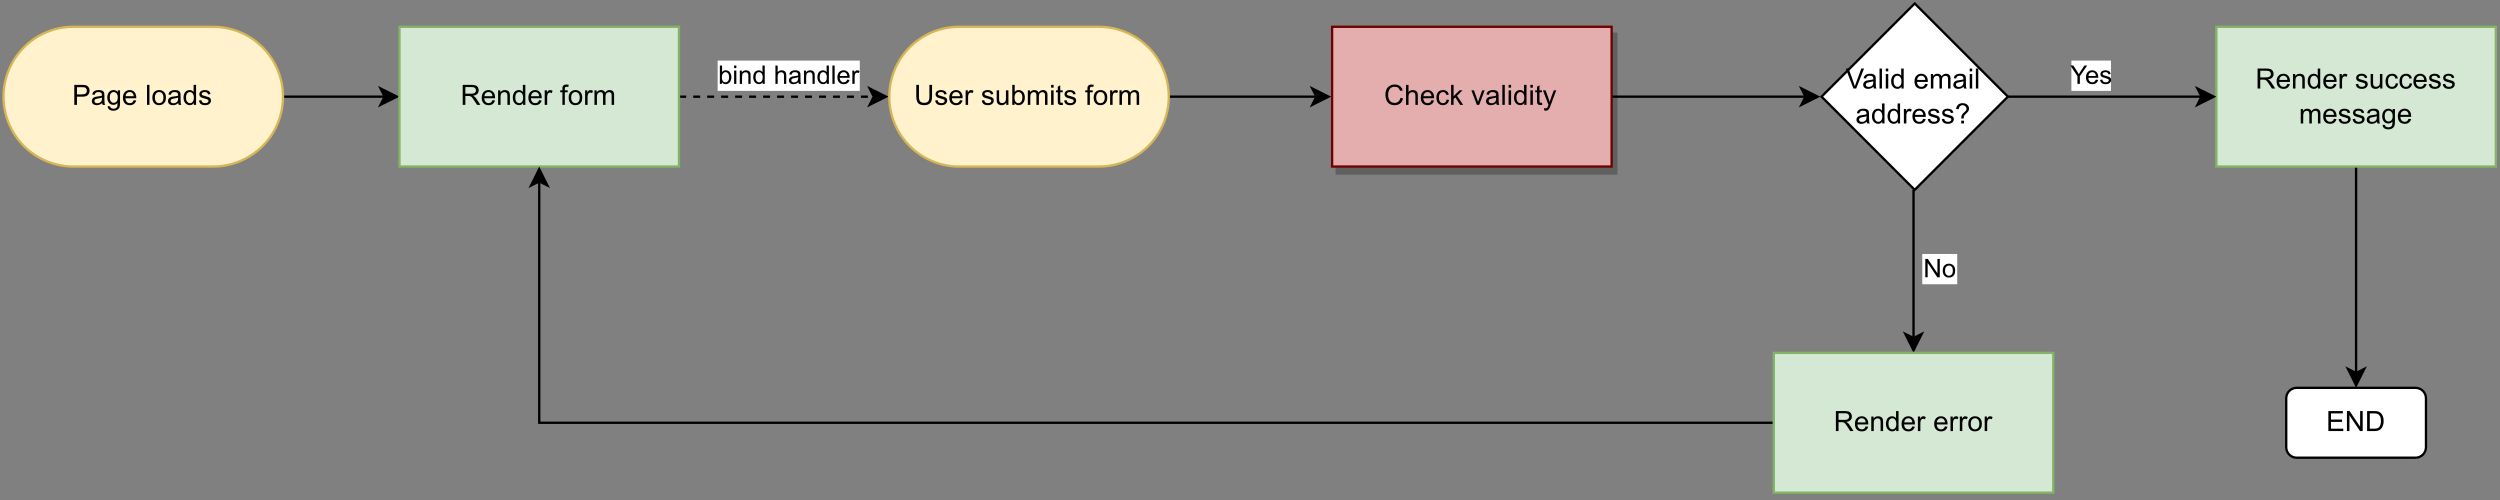 <?xml version="1.0" encoding="UTF-8" standalone="no"?>
<svg 
   width="804.96pt"
   height="161.04pt"
   viewBox="0 0 804.96 161.04"
   version="1.1"
   id="svg516"
   xmlns:xlink="http://www.w3.org/1999/xlink"
   xmlns="http://www.w3.org/2000/svg"
   xmlns:svg="http://www.w3.org/2000/svg" content="%3Cmxfile%20host%3D%22app.diagrams.net%22%20modified%3D%222023-11-27T15%3A36%3A07.985Z%22%20agent%3D%22Mozilla%2F5.0%20(Windows%20NT%2010.0%3B%20Win64%3B%20x64)%20AppleWebKit%2F537.36%20(KHTML%2C%20like%20Gecko)%20Chrome%2F119.0.0.0%20Safari%2F537.36%22%20etag%3D%22n8LGsxRtzwwAL2aLiHBO%22%20version%3D%2222.1.4%22%20type%3D%22google%22%3E%20%20%20%3Cdiagram%20name%3D%22Pagina-1%22%20id%3D%22slpzeYSltAsx0IgALvYT%22%3E%20%20%20%20%20%3CmxGraphModel%20dx%3D%221420%22%20dy%3D%22912%22%20grid%3D%221%22%20gridSize%3D%2210%22%20guides%3D%221%22%20tooltips%3D%221%22%20connect%3D%221%22%20arrows%3D%221%22%20fold%3D%221%22%20page%3D%220%22%20pageScale%3D%221%22%20pageWidth%3D%221169%22%20pageHeight%3D%22827%22%20math%3D%220%22%20shadow%3D%220%22%3E%20%20%20%20%20%20%20%3Croot%3E%20%20%20%20%20%20%20%20%20%3CmxCell%20id%3D%220%22%20%2F%3E%20%20%20%20%20%20%20%20%20%3CmxCell%20id%3D%221%22%20parent%3D%220%22%20%2F%3E%20%20%20%20%20%20%20%20%20%3CmxCell%20id%3D%22NkR_BIOkEvaaYXIMIngN-12%22%20style%3D%22edgeStyle%3DorthogonalEdgeStyle%3Brounded%3D0%3BorthogonalLoop%3D1%3BjettySize%3Dauto%3Bhtml%3D1%3B%22%20parent%3D%221%22%20source%3D%22NkR_BIOkEvaaYXIMIngN-9%22%20target%3D%22NkR_BIOkEvaaYXIMIngN-11%22%20edge%3D%221%22%3E%20%20%20%20%20%20%20%20%20%20%20%3CmxGeometry%20relative%3D%221%22%20as%3D%22geometry%22%20%2F%3E%20%20%20%20%20%20%20%20%20%3C%2FmxCell%3E%20%20%20%20%20%20%20%20%20%3CmxCell%20id%3D%22NkR_BIOkEvaaYXIMIngN-9%22%20value%3D%22Page%20loads%22%20style%3D%22rounded%3D1%3BwhiteSpace%3Dwrap%3Bhtml%3D1%3BfillColor%3D%23fff2cc%3BstrokeColor%3D%23d6b656%3BarcSize%3D50%3B%22%20parent%3D%221%22%20vertex%3D%221%22%3E%20%20%20%20%20%20%20%20%20%20%20%3CmxGeometry%20x%3D%2210%22%20y%3D%2260%22%20width%3D%22120%22%20height%3D%2260%22%20as%3D%22geometry%22%20%2F%3E%20%20%20%20%20%20%20%20%20%3C%2FmxCell%3E%20%20%20%20%20%20%20%20%20%3CmxCell%20id%3D%22NkR_BIOkEvaaYXIMIngN-14%22%20style%3D%22edgeStyle%3DorthogonalEdgeStyle%3Brounded%3D0%3BorthogonalLoop%3D1%3BjettySize%3Dauto%3Bhtml%3D1%3Bdashed%3D1%3B%22%20parent%3D%221%22%20source%3D%22NkR_BIOkEvaaYXIMIngN-11%22%20target%3D%22NkR_BIOkEvaaYXIMIngN-16%22%20edge%3D%221%22%3E%20%20%20%20%20%20%20%20%20%20%20%3CmxGeometry%20relative%3D%221%22%20as%3D%22geometry%22%3E%20%20%20%20%20%20%20%20%20%20%20%20%20%3CmxPoint%20x%3D%22390%22%20y%3D%2290%22%20as%3D%22targetPoint%22%20%2F%3E%20%20%20%20%20%20%20%20%20%20%20%3C%2FmxGeometry%3E%20%20%20%20%20%20%20%20%20%3C%2FmxCell%3E%20%20%20%20%20%20%20%20%20%3CmxCell%20id%3D%22NkR_BIOkEvaaYXIMIngN-17%22%20value%3D%22bind%20handler%22%20style%3D%22edgeLabel%3Bhtml%3D1%3Balign%3Dcenter%3BverticalAlign%3Dmiddle%3Bresizable%3D0%3Bpoints%3D%5B%5D%3B%22%20parent%3D%22NkR_BIOkEvaaYXIMIngN-14%22%20vertex%3D%221%22%20connectable%3D%220%22%3E%20%20%20%20%20%20%20%20%20%20%20%3CmxGeometry%20x%3D%22-0.196%22%20y%3D%221%22%20relative%3D%221%22%20as%3D%22geometry%22%3E%20%20%20%20%20%20%20%20%20%20%20%20%20%3CmxPoint%20x%3D%2210%22%20y%3D%22-9%22%20as%3D%22offset%22%20%2F%3E%20%20%20%20%20%20%20%20%20%20%20%3C%2FmxGeometry%3E%20%20%20%20%20%20%20%20%20%3C%2FmxCell%3E%20%20%20%20%20%20%20%20%20%3CmxCell%20id%3D%22NkR_BIOkEvaaYXIMIngN-11%22%20value%3D%22Render%20form%22%20style%3D%22rounded%3D0%3BwhiteSpace%3Dwrap%3Bhtml%3D1%3BfillColor%3D%23d5e8d4%3BstrokeColor%3D%2382b366%3B%22%20parent%3D%221%22%20vertex%3D%221%22%3E%20%20%20%20%20%20%20%20%20%20%20%3CmxGeometry%20x%3D%22180%22%20y%3D%2260%22%20width%3D%22120%22%20height%3D%2260%22%20as%3D%22geometry%22%20%2F%3E%20%20%20%20%20%20%20%20%20%3C%2FmxCell%3E%20%20%20%20%20%20%20%20%20%3CmxCell%20id%3D%22SHH7zEvkcwIQa38-Mu_9-2%22%20style%3D%22edgeStyle%3DorthogonalEdgeStyle%3Brounded%3D0%3BorthogonalLoop%3D1%3BjettySize%3Dauto%3Bhtml%3D1%3BentryX%3D0%3BentryY%3D0.5%3BentryDx%3D0%3BentryDy%3D0%3B%22%20parent%3D%221%22%20source%3D%22NkR_BIOkEvaaYXIMIngN-16%22%20target%3D%22SHH7zEvkcwIQa38-Mu_9-1%22%20edge%3D%221%22%3E%20%20%20%20%20%20%20%20%20%20%20%3CmxGeometry%20relative%3D%221%22%20as%3D%22geometry%22%20%2F%3E%20%20%20%20%20%20%20%20%20%3C%2FmxCell%3E%20%20%20%20%20%20%20%20%20%3CmxCell%20id%3D%22NkR_BIOkEvaaYXIMIngN-16%22%20value%3D%22User%20submits%20form%22%20style%3D%22rounded%3D1%3BwhiteSpace%3Dwrap%3Bhtml%3D1%3BfillColor%3D%23fff2cc%3BstrokeColor%3D%23d6b656%3BflipH%3D1%3BarcSize%3D50%3B%22%20parent%3D%221%22%20vertex%3D%221%22%3E%20%20%20%20%20%20%20%20%20%20%20%3CmxGeometry%20x%3D%22390%22%20y%3D%2260%22%20width%3D%22120%22%20height%3D%2260%22%20as%3D%22geometry%22%20%2F%3E%20%20%20%20%20%20%20%20%20%3C%2FmxCell%3E%20%20%20%20%20%20%20%20%20%3CmxCell%20id%3D%22SHH7zEvkcwIQa38-Mu_9-6%22%20style%3D%22edgeStyle%3DorthogonalEdgeStyle%3Brounded%3D0%3BorthogonalLoop%3D1%3BjettySize%3Dauto%3Bhtml%3D1%3BentryX%3D0%3BentryY%3D0.5%3BentryDx%3D0%3BentryDy%3D0%3B%22%20parent%3D%221%22%20source%3D%22SHH7zEvkcwIQa38-Mu_9-1%22%20target%3D%22SHH7zEvkcwIQa38-Mu_9-5%22%20edge%3D%221%22%3E%20%20%20%20%20%20%20%20%20%20%20%3CmxGeometry%20relative%3D%221%22%20as%3D%22geometry%22%20%2F%3E%20%20%20%20%20%20%20%20%20%3C%2FmxCell%3E%20%20%20%20%20%20%20%20%20%3CmxCell%20id%3D%22SHH7zEvkcwIQa38-Mu_9-1%22%20value%3D%22Check%20validity%22%20style%3D%22rounded%3D0%3BwhiteSpace%3Dwrap%3Bhtml%3D1%3BfillColor%3D%23e5aeae%3BstrokeColor%3D%236F0000%3Bglass%3D0%3Bshadow%3D1%3BflipH%3D1%3BfontColor%3D%23000000%3B%22%20parent%3D%221%22%20vertex%3D%221%22%3E%20%20%20%20%20%20%20%20%20%20%20%3CmxGeometry%20x%3D%22580%22%20y%3D%2260%22%20width%3D%22120%22%20height%3D%2260%22%20as%3D%22geometry%22%20%2F%3E%20%20%20%20%20%20%20%20%20%3C%2FmxCell%3E%20%20%20%20%20%20%20%20%20%3CmxCell%20id%3D%22IOfuTnbZ71Jvd2HOO7pp-2%22%20style%3D%22edgeStyle%3DorthogonalEdgeStyle%3Brounded%3D0%3BorthogonalLoop%3D1%3BjettySize%3Dauto%3Bhtml%3D1%3BentryX%3D0.5%3BentryY%3D0%3BentryDx%3D0%3BentryDy%3D0%3B%22%20edge%3D%221%22%20parent%3D%221%22%20source%3D%22SHH7zEvkcwIQa38-Mu_9-4%22%20target%3D%22SHH7zEvkcwIQa38-Mu_9-11%22%3E%20%20%20%20%20%20%20%20%20%20%20%3CmxGeometry%20relative%3D%221%22%20as%3D%22geometry%22%20%2F%3E%20%20%20%20%20%20%20%20%20%3C%2FmxCell%3E%20%20%20%20%20%20%20%20%20%3CmxCell%20id%3D%22SHH7zEvkcwIQa38-Mu_9-4%22%20value%3D%22Render%20success%20message%22%20style%3D%22rounded%3D0%3BwhiteSpace%3Dwrap%3Bhtml%3D1%3BfillColor%3D%23d5e8d4%3BstrokeColor%3D%2382b366%3B%22%20parent%3D%221%22%20vertex%3D%221%22%3E%20%20%20%20%20%20%20%20%20%20%20%3CmxGeometry%20x%3D%22960%22%20y%3D%2260%22%20width%3D%22120%22%20height%3D%2260%22%20as%3D%22geometry%22%20%2F%3E%20%20%20%20%20%20%20%20%20%3C%2FmxCell%3E%20%20%20%20%20%20%20%20%20%3CmxCell%20id%3D%22SHH7zEvkcwIQa38-Mu_9-7%22%20style%3D%22edgeStyle%3DorthogonalEdgeStyle%3Brounded%3D0%3BorthogonalLoop%3D1%3BjettySize%3Dauto%3Bhtml%3D1%3B%22%20parent%3D%221%22%20source%3D%22SHH7zEvkcwIQa38-Mu_9-5%22%20target%3D%22SHH7zEvkcwIQa38-Mu_9-4%22%20edge%3D%221%22%3E%20%20%20%20%20%20%20%20%20%20%20%3CmxGeometry%20relative%3D%221%22%20as%3D%22geometry%22%20%2F%3E%20%20%20%20%20%20%20%20%20%3C%2FmxCell%3E%20%20%20%20%20%20%20%20%20%3CmxCell%20id%3D%22SHH7zEvkcwIQa38-Mu_9-8%22%20value%3D%22Yes%22%20style%3D%22edgeLabel%3Bhtml%3D1%3Balign%3Dcenter%3BverticalAlign%3Dmiddle%3Bresizable%3D0%3Bpoints%3D%5B%5D%3B%22%20parent%3D%22SHH7zEvkcwIQa38-Mu_9-7%22%20connectable%3D%220%22%20vertex%3D%221%22%3E%20%20%20%20%20%20%20%20%20%20%20%3CmxGeometry%20x%3D%22-0.215%22%20y%3D%222%22%20relative%3D%221%22%20as%3D%22geometry%22%3E%20%20%20%20%20%20%20%20%20%20%20%20%20%3CmxPoint%20y%3D%22-8%22%20as%3D%22offset%22%20%2F%3E%20%20%20%20%20%20%20%20%20%20%20%3C%2FmxGeometry%3E%20%20%20%20%20%20%20%20%20%3C%2FmxCell%3E%20%20%20%20%20%20%20%20%20%3CmxCell%20id%3D%22SHH7zEvkcwIQa38-Mu_9-10%22%20value%3D%22%22%20style%3D%22edgeStyle%3DorthogonalEdgeStyle%3Brounded%3D0%3BorthogonalLoop%3D1%3BjettySize%3Dauto%3Bhtml%3D1%3B%22%20parent%3D%221%22%20source%3D%22SHH7zEvkcwIQa38-Mu_9-5%22%20target%3D%22SHH7zEvkcwIQa38-Mu_9-9%22%20edge%3D%221%22%3E%20%20%20%20%20%20%20%20%20%20%20%3CmxGeometry%20relative%3D%221%22%20as%3D%22geometry%22%20%2F%3E%20%20%20%20%20%20%20%20%20%3C%2FmxCell%3E%20%20%20%20%20%20%20%20%20%3CmxCell%20id%3D%22SHH7zEvkcwIQa38-Mu_9-15%22%20value%3D%22No%22%20style%3D%22edgeLabel%3Bhtml%3D1%3Balign%3Dcenter%3BverticalAlign%3Dmiddle%3Bresizable%3D0%3Bpoints%3D%5B%5D%3B%22%20parent%3D%22SHH7zEvkcwIQa38-Mu_9-10%22%20connectable%3D%220%22%20vertex%3D%221%22%3E%20%20%20%20%20%20%20%20%20%20%20%3CmxGeometry%20x%3D%22-0.067%22%20relative%3D%221%22%20as%3D%22geometry%22%3E%20%20%20%20%20%20%20%20%20%20%20%20%20%3CmxPoint%20x%3D%2210%22%20as%3D%22offset%22%20%2F%3E%20%20%20%20%20%20%20%20%20%20%20%3C%2FmxGeometry%3E%20%20%20%20%20%20%20%20%20%3C%2FmxCell%3E%20%20%20%20%20%20%20%20%20%3CmxCell%20id%3D%22SHH7zEvkcwIQa38-Mu_9-5%22%20value%3D%22Valid%20email%20address%3F%22%20style%3D%22rhombus%3BwhiteSpace%3Dwrap%3Bhtml%3D1%3BflipH%3D1%3B%22%20parent%3D%221%22%20vertex%3D%221%22%3E%20%20%20%20%20%20%20%20%20%20%20%3CmxGeometry%20x%3D%22790%22%20y%3D%2250%22%20width%3D%2280%22%20height%3D%2280%22%20as%3D%22geometry%22%20%2F%3E%20%20%20%20%20%20%20%20%20%3C%2FmxCell%3E%20%20%20%20%20%20%20%20%20%3CmxCell%20id%3D%22IOfuTnbZ71Jvd2HOO7pp-1%22%20style%3D%22edgeStyle%3DorthogonalEdgeStyle%3Brounded%3D0%3BorthogonalLoop%3D1%3BjettySize%3Dauto%3Bhtml%3D1%3BentryX%3D0.5%3BentryY%3D1%3BentryDx%3D0%3BentryDy%3D0%3B%22%20edge%3D%221%22%20parent%3D%221%22%20source%3D%22SHH7zEvkcwIQa38-Mu_9-9%22%20target%3D%22NkR_BIOkEvaaYXIMIngN-11%22%3E%20%20%20%20%20%20%20%20%20%20%20%3CmxGeometry%20relative%3D%221%22%20as%3D%22geometry%22%20%2F%3E%20%20%20%20%20%20%20%20%20%3C%2FmxCell%3E%20%20%20%20%20%20%20%20%20%3CmxCell%20id%3D%22SHH7zEvkcwIQa38-Mu_9-9%22%20value%3D%22Render%20error%22%20style%3D%22whiteSpace%3Dwrap%3Bhtml%3D1%3BfillColor%3D%23d5e8d4%3BstrokeColor%3D%2382b366%3B%22%20parent%3D%221%22%20vertex%3D%221%22%3E%20%20%20%20%20%20%20%20%20%20%20%3CmxGeometry%20x%3D%22770%22%20y%3D%22200%22%20width%3D%22120%22%20height%3D%2260%22%20as%3D%22geometry%22%20%2F%3E%20%20%20%20%20%20%20%20%20%3C%2FmxCell%3E%20%20%20%20%20%20%20%20%20%3CmxCell%20id%3D%22SHH7zEvkcwIQa38-Mu_9-11%22%20value%3D%22END%22%20style%3D%22rounded%3D1%3BwhiteSpace%3Dwrap%3Bhtml%3D1%3B%22%20parent%3D%221%22%20vertex%3D%221%22%3E%20%20%20%20%20%20%20%20%20%20%20%3CmxGeometry%20x%3D%22990%22%20y%3D%22215%22%20width%3D%2260%22%20height%3D%2230%22%20as%3D%22geometry%22%20%2F%3E%20%20%20%20%20%20%20%20%20%3C%2FmxCell%3E%20%20%20%20%20%20%20%3C%2Froot%3E%20%20%20%20%20%3C%2FmxGraphModel%3E%20%20%20%3C%2Fdiagram%3E%20%3C%2Fmxfile%3E%20">
  <rect x="0" y="0" width="804.96" height="161.04" fill="#808080" stroke="none"/>
  <defs
     id="defs170">
    <filter
       id="filter-remove-color"
       x="0"
       y="0"
       width="1"
       height="1">
      <feColorMatrix
         color-interpolation-filters="sRGB"
         values="0 0 0 0 1 0 0 0 0 1 0 0 0 0 1 0 0 0 1 0"
         id="feColorMatrix2" />
    </filter>
    <g
       id="g139">
      <g
         id="glyph-0-0">
        <path
           d="M 1.125 0 L 1.125 -5.625 L 5.625 -5.625 L 5.625 0 Z M 1.266 -0.141 L 5.484 -0.141 L 5.484 -5.484 L 1.266 -5.484 Z M 1.266 -0.141 "
           id="path5" />
      </g>
      <g
         id="glyph-0-1">
        <path
           d="M 0.688 0 L 0.688 -6.438 L 3.125 -6.438 C 3.551 -6.438 3.879 -6.414 4.109 -6.375 C 4.422 -6.32 4.68 -6.223 4.891 -6.078 C 5.109 -5.93 5.281 -5.723 5.406 -5.453 C 5.539 -5.191 5.609 -4.898 5.609 -4.578 C 5.609 -4.023 5.43 -3.562 5.078 -3.188 C 4.734 -2.812 4.109 -2.625 3.203 -2.625 L 1.547 -2.625 L 1.547 0 Z M 1.547 -3.375 L 3.219 -3.375 C 3.758 -3.375 4.145 -3.477 4.375 -3.688 C 4.613 -3.895 4.734 -4.18 4.734 -4.547 C 4.734 -4.816 4.664 -5.047 4.531 -5.234 C 4.395 -5.43 4.211 -5.562 3.984 -5.625 C 3.848 -5.664 3.582 -5.688 3.188 -5.688 L 1.547 -5.688 Z M 1.547 -3.375 "
           id="path8" />
      </g>
      <g
         id="glyph-0-2">
        <path
           d="M 3.641 -0.578 C 3.348 -0.328 3.066 -0.148 2.797 -0.047 C 2.523 0.055 2.234 0.109 1.922 0.109 C 1.41 0.109 1.016 -0.016 0.734 -0.266 C 0.461 -0.516 0.328 -0.836 0.328 -1.234 C 0.328 -1.461 0.379 -1.672 0.484 -1.859 C 0.586 -2.047 0.723 -2.195 0.891 -2.312 C 1.055 -2.426 1.242 -2.516 1.453 -2.578 C 1.609 -2.609 1.844 -2.645 2.156 -2.688 C 2.801 -2.758 3.273 -2.852 3.578 -2.969 C 3.578 -3.07 3.578 -3.141 3.578 -3.172 C 3.578 -3.492 3.504 -3.719 3.359 -3.844 C 3.148 -4.031 2.848 -4.125 2.453 -4.125 C 2.078 -4.125 1.801 -4.055 1.625 -3.922 C 1.445 -3.797 1.316 -3.566 1.234 -3.234 L 0.469 -3.328 C 0.531 -3.66 0.641 -3.926 0.797 -4.125 C 0.961 -4.332 1.195 -4.488 1.5 -4.594 C 1.812 -4.707 2.164 -4.766 2.562 -4.766 C 2.969 -4.766 3.289 -4.719 3.531 -4.625 C 3.781 -4.531 3.961 -4.41 4.078 -4.266 C 4.203 -4.129 4.285 -3.953 4.328 -3.734 C 4.359 -3.598 4.375 -3.359 4.375 -3.016 L 4.375 -1.953 C 4.375 -1.223 4.391 -0.758 4.422 -0.562 C 4.453 -0.363 4.52 -0.176 4.625 0 L 3.797 0 C 3.711 -0.164 3.66 -0.359 3.641 -0.578 Z M 3.578 -2.344 C 3.285 -2.227 2.852 -2.129 2.281 -2.047 C 1.957 -1.992 1.727 -1.938 1.594 -1.875 C 1.457 -1.82 1.352 -1.738 1.281 -1.625 C 1.207 -1.508 1.172 -1.383 1.172 -1.25 C 1.172 -1.039 1.25 -0.863 1.406 -0.719 C 1.562 -0.582 1.797 -0.516 2.109 -0.516 C 2.41 -0.516 2.68 -0.582 2.922 -0.719 C 3.16 -0.852 3.336 -1.035 3.453 -1.266 C 3.535 -1.441 3.578 -1.703 3.578 -2.047 Z M 3.578 -2.344 "
           id="path11" />
      </g>
      <g
         id="glyph-0-3">
        <path
           d="M 0.453 0.391 L 1.219 0.5 C 1.25 0.738 1.336 0.91 1.484 1.016 C 1.68 1.16 1.953 1.234 2.297 1.234 C 2.66 1.234 2.941 1.16 3.141 1.016 C 3.336 0.867 3.473 0.664 3.547 0.406 C 3.586 0.238 3.602 -0.098 3.594 -0.609 C 3.25 -0.203 2.82 0 2.312 0 C 1.664 0 1.164 -0.227 0.812 -0.688 C 0.469 -1.156 0.297 -1.711 0.297 -2.359 C 0.297 -2.805 0.375 -3.219 0.531 -3.594 C 0.695 -3.969 0.93 -4.254 1.234 -4.453 C 1.535 -4.66 1.895 -4.766 2.312 -4.766 C 2.863 -4.766 3.316 -4.547 3.672 -4.109 L 3.672 -4.672 L 4.406 -4.672 L 4.406 -0.641 C 4.406 0.086 4.328 0.602 4.172 0.906 C 4.023 1.207 3.789 1.445 3.469 1.625 C 3.156 1.801 2.766 1.891 2.297 1.891 C 1.734 1.891 1.281 1.766 0.938 1.516 C 0.602 1.266 0.441 0.891 0.453 0.391 Z M 1.109 -2.422 C 1.109 -1.805 1.227 -1.359 1.469 -1.078 C 1.707 -0.797 2.008 -0.656 2.375 -0.656 C 2.738 -0.656 3.047 -0.797 3.297 -1.078 C 3.547 -1.359 3.672 -1.797 3.672 -2.391 C 3.672 -2.961 3.539 -3.395 3.281 -3.688 C 3.031 -3.977 2.727 -4.125 2.375 -4.125 C 2.02 -4.125 1.719 -3.977 1.469 -3.688 C 1.227 -3.406 1.109 -2.984 1.109 -2.422 Z M 1.109 -2.422 "
           id="path14" />
      </g>
      <g
         id="glyph-0-4">
        <path
           d="M 3.781 -1.5 L 4.609 -1.406 C 4.473 -0.926 4.227 -0.551 3.875 -0.281 C 3.531 -0.02 3.086 0.109 2.547 0.109 C 1.867 0.109 1.328 -0.098 0.922 -0.516 C 0.523 -0.941 0.328 -1.535 0.328 -2.297 C 0.328 -3.078 0.531 -3.68 0.938 -4.109 C 1.344 -4.547 1.867 -4.766 2.516 -4.766 C 3.141 -4.766 3.645 -4.551 4.031 -4.125 C 4.426 -3.707 4.625 -3.113 4.625 -2.344 C 4.625 -2.289 4.625 -2.219 4.625 -2.125 L 1.141 -2.125 C 1.172 -1.613 1.316 -1.223 1.578 -0.953 C 1.836 -0.68 2.164 -0.547 2.562 -0.547 C 2.852 -0.547 3.098 -0.617 3.297 -0.766 C 3.504 -0.922 3.664 -1.164 3.781 -1.5 Z M 1.188 -2.781 L 3.797 -2.781 C 3.766 -3.176 3.664 -3.473 3.5 -3.672 C 3.25 -3.973 2.922 -4.125 2.516 -4.125 C 2.148 -4.125 1.844 -4 1.594 -3.75 C 1.352 -3.508 1.219 -3.188 1.188 -2.781 Z M 1.188 -2.781 "
           id="path17" />
      </g>
      <g
         id="glyph-0-5" />
      <g
         id="glyph-0-6">
        <path
           d="M 0.578 0 L 0.578 -6.438 L 1.359 -6.438 L 1.359 0 Z M 0.578 0 "
           id="path21" />
      </g>
      <g
         id="glyph-0-7">
        <path
           d="M 0.297 -2.328 C 0.297 -3.191 0.535 -3.832 1.016 -4.25 C 1.422 -4.594 1.91 -4.766 2.484 -4.766 C 3.129 -4.766 3.656 -4.555 4.062 -4.141 C 4.469 -3.723 4.672 -3.145 4.672 -2.406 C 4.672 -1.801 4.578 -1.328 4.391 -0.984 C 4.211 -0.641 3.953 -0.367 3.609 -0.172 C 3.266 0.016 2.891 0.109 2.484 0.109 C 1.828 0.109 1.297 -0.098 0.891 -0.516 C 0.492 -0.941 0.297 -1.547 0.297 -2.328 Z M 1.109 -2.328 C 1.109 -1.734 1.238 -1.285 1.5 -0.984 C 1.758 -0.691 2.086 -0.547 2.484 -0.547 C 2.879 -0.547 3.207 -0.691 3.469 -0.984 C 3.727 -1.285 3.859 -1.742 3.859 -2.359 C 3.859 -2.93 3.727 -3.367 3.469 -3.672 C 3.207 -3.973 2.879 -4.125 2.484 -4.125 C 2.086 -4.125 1.758 -3.973 1.5 -3.672 C 1.238 -3.379 1.109 -2.93 1.109 -2.328 Z M 1.109 -2.328 "
           id="path24" />
      </g>
      <g
         id="glyph-0-8">
        <path
           d="M 3.625 0 L 3.625 -0.594 C 3.32 -0.125 2.883 0.109 2.312 0.109 C 1.945 0.109 1.609 0.004 1.297 -0.203 C 0.984 -0.41 0.738 -0.695 0.562 -1.062 C 0.395 -1.426 0.312 -1.848 0.312 -2.328 C 0.312 -2.797 0.391 -3.219 0.547 -3.594 C 0.703 -3.977 0.93 -4.27 1.234 -4.469 C 1.547 -4.664 1.895 -4.766 2.281 -4.766 C 2.562 -4.766 2.812 -4.707 3.031 -4.594 C 3.25 -4.477 3.426 -4.32 3.562 -4.125 L 3.562 -6.438 L 4.359 -6.438 L 4.359 0 Z M 1.125 -2.328 C 1.125 -1.734 1.25 -1.285 1.5 -0.984 C 1.75 -0.691 2.047 -0.547 2.391 -0.547 C 2.734 -0.547 3.023 -0.688 3.266 -0.969 C 3.516 -1.25 3.641 -1.68 3.641 -2.266 C 3.641 -2.898 3.516 -3.367 3.266 -3.672 C 3.016 -3.973 2.711 -4.125 2.359 -4.125 C 2.004 -4.125 1.707 -3.977 1.469 -3.688 C 1.238 -3.395 1.125 -2.941 1.125 -2.328 Z M 1.125 -2.328 "
           id="path27" />
      </g>
      <g
         id="glyph-0-9">
        <path
           d="M 0.281 -1.391 L 1.062 -1.516 C 1.102 -1.203 1.223 -0.961 1.422 -0.797 C 1.629 -0.629 1.91 -0.547 2.266 -0.547 C 2.629 -0.547 2.898 -0.617 3.078 -0.766 C 3.254 -0.91 3.344 -1.082 3.344 -1.281 C 3.344 -1.469 3.266 -1.609 3.109 -1.703 C 2.992 -1.773 2.723 -1.867 2.297 -1.984 C 1.711 -2.129 1.305 -2.254 1.078 -2.359 C 0.859 -2.461 0.691 -2.609 0.578 -2.797 C 0.461 -2.984 0.406 -3.191 0.406 -3.422 C 0.406 -3.629 0.453 -3.82 0.547 -4 C 0.641 -4.176 0.77 -4.328 0.938 -4.453 C 1.062 -4.535 1.227 -4.609 1.438 -4.672 C 1.656 -4.734 1.883 -4.766 2.125 -4.766 C 2.488 -4.766 2.805 -4.711 3.078 -4.609 C 3.359 -4.504 3.566 -4.363 3.703 -4.188 C 3.836 -4.008 3.93 -3.77 3.984 -3.469 L 3.203 -3.359 C 3.172 -3.598 3.066 -3.785 2.891 -3.922 C 2.723 -4.055 2.488 -4.125 2.188 -4.125 C 1.82 -4.125 1.562 -4.062 1.406 -3.938 C 1.25 -3.82 1.172 -3.68 1.172 -3.516 C 1.172 -3.41 1.203 -3.32 1.266 -3.25 C 1.328 -3.156 1.43 -3.082 1.578 -3.031 C 1.648 -3 1.879 -2.93 2.266 -2.828 C 2.828 -2.68 3.219 -2.562 3.438 -2.469 C 3.664 -2.375 3.844 -2.234 3.969 -2.047 C 4.094 -1.867 4.156 -1.645 4.156 -1.375 C 4.156 -1.102 4.078 -0.852 3.922 -0.625 C 3.766 -0.395 3.539 -0.211 3.25 -0.078 C 2.969 0.047 2.641 0.109 2.266 0.109 C 1.66 0.109 1.195 -0.016 0.875 -0.266 C 0.562 -0.523 0.363 -0.898 0.281 -1.391 Z M 0.281 -1.391 "
           id="path30" />
      </g>
      <g
         id="glyph-0-10">
        <path
           d="M 0.703 0 L 0.703 -6.438 L 3.562 -6.438 C 4.133 -6.438 4.57 -6.379 4.875 -6.266 C 5.176 -6.148 5.414 -5.945 5.594 -5.656 C 5.77 -5.363 5.859 -5.039 5.859 -4.688 C 5.859 -4.227 5.707 -3.844 5.406 -3.531 C 5.113 -3.219 4.66 -3.02 4.047 -2.938 C 4.266 -2.82 4.438 -2.711 4.562 -2.609 C 4.812 -2.379 5.047 -2.094 5.266 -1.75 L 6.391 0 L 5.312 0 L 4.453 -1.344 C 4.211 -1.727 4.008 -2.02 3.844 -2.219 C 3.688 -2.426 3.539 -2.57 3.406 -2.656 C 3.281 -2.738 3.156 -2.797 3.031 -2.828 C 2.926 -2.848 2.766 -2.859 2.547 -2.859 L 1.562 -2.859 L 1.562 0 Z M 1.562 -3.594 L 3.391 -3.594 C 3.785 -3.594 4.094 -3.633 4.312 -3.719 C 4.531 -3.801 4.695 -3.93 4.812 -4.109 C 4.926 -4.285 4.984 -4.477 4.984 -4.688 C 4.984 -4.988 4.867 -5.238 4.641 -5.438 C 4.422 -5.633 4.07 -5.734 3.594 -5.734 L 1.562 -5.734 Z M 1.562 -3.594 "
           id="path33" />
      </g>
      <g
         id="glyph-0-11">
        <path
           d="M 0.594 0 L 0.594 -4.672 L 1.312 -4.672 L 1.312 -4 C 1.645 -4.508 2.141 -4.766 2.797 -4.766 C 3.078 -4.766 3.332 -4.711 3.562 -4.609 C 3.801 -4.516 3.977 -4.383 4.094 -4.219 C 4.207 -4.062 4.289 -3.867 4.344 -3.641 C 4.375 -3.492 4.391 -3.238 4.391 -2.875 L 4.391 0 L 3.594 0 L 3.594 -2.844 C 3.594 -3.164 3.562 -3.406 3.5 -3.562 C 3.438 -3.719 3.328 -3.844 3.172 -3.938 C 3.016 -4.039 2.832 -4.094 2.625 -4.094 C 2.289 -4.094 2 -3.984 1.75 -3.766 C 1.508 -3.555 1.391 -3.148 1.391 -2.547 L 1.391 0 Z M 0.594 0 "
           id="path36" />
      </g>
      <g
         id="glyph-0-12">
        <path
           d="M 0.578 0 L 0.578 -4.672 L 1.297 -4.672 L 1.297 -3.953 C 1.473 -4.285 1.641 -4.504 1.797 -4.609 C 1.953 -4.711 2.125 -4.766 2.312 -4.766 C 2.57 -4.766 2.844 -4.68 3.125 -4.516 L 2.844 -3.781 C 2.656 -3.895 2.461 -3.953 2.266 -3.953 C 2.098 -3.953 1.941 -3.898 1.797 -3.797 C 1.66 -3.691 1.562 -3.547 1.5 -3.359 C 1.414 -3.078 1.375 -2.77 1.375 -2.438 L 1.375 0 Z M 0.578 0 "
           id="path39" />
      </g>
      <g
         id="glyph-0-13">
        <path
           d="M 0.781 0 L 0.781 -4.047 L 0.078 -4.047 L 0.078 -4.672 L 0.781 -4.672 L 0.781 -5.156 C 0.781 -5.477 0.805 -5.711 0.859 -5.859 C 0.941 -6.066 1.078 -6.234 1.266 -6.359 C 1.461 -6.484 1.734 -6.547 2.078 -6.547 C 2.297 -6.547 2.539 -6.52 2.812 -6.469 L 2.688 -5.781 C 2.531 -5.812 2.379 -5.828 2.234 -5.828 C 1.992 -5.828 1.82 -5.773 1.719 -5.672 C 1.613 -5.566 1.562 -5.375 1.562 -5.094 L 1.562 -4.672 L 2.484 -4.672 L 2.484 -4.047 L 1.562 -4.047 L 1.562 0 Z M 0.781 0 "
           id="path42" />
      </g>
      <g
         id="glyph-0-14">
        <path
           d="M 0.594 0 L 0.594 -4.672 L 1.297 -4.672 L 1.297 -4.016 C 1.441 -4.242 1.633 -4.426 1.875 -4.562 C 2.125 -4.695 2.406 -4.766 2.719 -4.766 C 3.062 -4.766 3.344 -4.691 3.562 -4.547 C 3.781 -4.41 3.938 -4.211 4.031 -3.953 C 4.406 -4.492 4.883 -4.766 5.469 -4.766 C 5.938 -4.766 6.297 -4.633 6.547 -4.375 C 6.797 -4.125 6.922 -3.734 6.922 -3.203 L 6.922 0 L 6.125 0 L 6.125 -2.938 C 6.125 -3.258 6.098 -3.488 6.047 -3.625 C 6.004 -3.758 5.914 -3.867 5.781 -3.953 C 5.645 -4.047 5.484 -4.094 5.297 -4.094 C 4.973 -4.094 4.703 -3.984 4.484 -3.766 C 4.266 -3.547 4.156 -3.195 4.156 -2.719 L 4.156 0 L 3.359 0 L 3.359 -3.031 C 3.359 -3.383 3.297 -3.648 3.172 -3.828 C 3.047 -4.004 2.836 -4.094 2.547 -4.094 C 2.316 -4.094 2.109 -4.031 1.922 -3.906 C 1.734 -3.789 1.598 -3.617 1.516 -3.391 C 1.43 -3.172 1.391 -2.848 1.391 -2.422 L 1.391 0 Z M 0.594 0 "
           id="path45" />
      </g>
      <g
         id="glyph-0-15">
        <path
           d="M 4.922 -6.438 L 5.781 -6.438 L 5.781 -2.719 C 5.781 -2.07 5.703 -1.555 5.547 -1.172 C 5.398 -0.797 5.133 -0.488 4.75 -0.25 C 4.375 -0.008 3.875 0.109 3.25 0.109 C 2.645 0.109 2.148 0.004 1.766 -0.203 C 1.391 -0.41 1.117 -0.711 0.953 -1.109 C 0.785 -1.504 0.703 -2.039 0.703 -2.719 L 0.703 -6.438 L 1.562 -6.438 L 1.562 -2.719 C 1.562 -2.164 1.613 -1.754 1.719 -1.484 C 1.82 -1.223 2 -1.02 2.25 -0.875 C 2.5 -0.727 2.812 -0.656 3.188 -0.656 C 3.812 -0.656 4.254 -0.797 4.516 -1.078 C 4.785 -1.367 4.922 -1.914 4.922 -2.719 Z M 4.922 -6.438 "
           id="path48" />
      </g>
      <g
         id="glyph-0-16">
        <path
           d="M 3.656 0 L 3.656 -0.688 C 3.289 -0.156 2.797 0.109 2.172 0.109 C 1.898 0.109 1.645 0.055 1.406 -0.047 C 1.164 -0.16 0.984 -0.297 0.859 -0.453 C 0.742 -0.609 0.664 -0.801 0.625 -1.031 C 0.594 -1.188 0.578 -1.438 0.578 -1.781 L 0.578 -4.672 L 1.359 -4.672 L 1.359 -2.078 C 1.359 -1.66 1.379 -1.383 1.422 -1.25 C 1.461 -1.039 1.562 -0.875 1.719 -0.75 C 1.883 -0.633 2.086 -0.578 2.328 -0.578 C 2.566 -0.578 2.789 -0.633 3 -0.75 C 3.207 -0.875 3.352 -1.039 3.438 -1.25 C 3.52 -1.457 3.562 -1.766 3.562 -2.172 L 3.562 -4.672 L 4.359 -4.672 L 4.359 0 Z M 3.656 0 "
           id="path51" />
      </g>
      <g
         id="glyph-0-17">
        <path
           d="M 1.328 0 L 0.594 0 L 0.594 -6.438 L 1.375 -6.438 L 1.375 -4.141 C 1.707 -4.555 2.133 -4.766 2.656 -4.766 C 2.945 -4.766 3.219 -4.707 3.469 -4.594 C 3.727 -4.477 3.941 -4.316 4.109 -4.109 C 4.273 -3.898 4.406 -3.645 4.5 -3.344 C 4.594 -3.051 4.641 -2.738 4.641 -2.406 C 4.641 -1.602 4.441 -0.984 4.047 -0.547 C 3.648 -0.109 3.176 0.109 2.625 0.109 C 2.07 0.109 1.641 -0.117 1.328 -0.578 Z M 1.312 -2.375 C 1.312 -1.812 1.391 -1.406 1.547 -1.156 C 1.797 -0.75 2.129 -0.547 2.547 -0.547 C 2.898 -0.547 3.203 -0.695 3.453 -1 C 3.703 -1.301 3.828 -1.75 3.828 -2.344 C 3.828 -2.945 3.707 -3.395 3.469 -3.688 C 3.227 -3.977 2.938 -4.125 2.594 -4.125 C 2.238 -4.125 1.938 -3.973 1.688 -3.672 C 1.438 -3.367 1.312 -2.938 1.312 -2.375 Z M 1.312 -2.375 "
           id="path54" />
      </g>
      <g
         id="glyph-0-18">
        <path
           d="M 0.594 -5.531 L 0.594 -6.438 L 1.391 -6.438 L 1.391 -5.531 Z M 0.594 0 L 0.594 -4.672 L 1.391 -4.672 L 1.391 0 Z M 0.594 0 "
           id="path57" />
      </g>
      <g
         id="glyph-0-19">
        <path
           d="M 2.328 -0.703 L 2.438 -0.016 C 2.207 0.035 2.008 0.062 1.844 0.062 C 1.551 0.062 1.328 0.016 1.172 -0.078 C 1.016 -0.172 0.898 -0.289 0.828 -0.438 C 0.766 -0.582 0.734 -0.891 0.734 -1.359 L 0.734 -4.047 L 0.156 -4.047 L 0.156 -4.672 L 0.734 -4.672 L 0.734 -5.828 L 1.531 -6.297 L 1.531 -4.672 L 2.328 -4.672 L 2.328 -4.047 L 1.531 -4.047 L 1.531 -1.328 C 1.531 -1.098 1.539 -0.953 1.562 -0.891 C 1.594 -0.828 1.641 -0.773 1.703 -0.734 C 1.766 -0.691 1.852 -0.672 1.969 -0.672 C 2.062 -0.672 2.18 -0.68 2.328 -0.703 Z M 2.328 -0.703 "
           id="path60" />
      </g>
      <g
         id="glyph-0-20">
        <path
           d="M 5.297 -2.266 L 6.141 -2.047 C 5.961 -1.348 5.641 -0.812 5.172 -0.438 C 4.711 -0.07 4.145 0.109 3.469 0.109 C 2.781 0.109 2.219 -0.031 1.781 -0.312 C 1.344 -0.594 1.008 -1 0.781 -1.531 C 0.562 -2.07 0.453 -2.648 0.453 -3.266 C 0.453 -3.941 0.578 -4.531 0.828 -5.031 C 1.086 -5.531 1.453 -5.906 1.922 -6.156 C 2.398 -6.414 2.922 -6.547 3.484 -6.547 C 4.129 -6.547 4.672 -6.379 5.109 -6.047 C 5.555 -5.723 5.863 -5.266 6.031 -4.672 L 5.188 -4.484 C 5.039 -4.953 4.828 -5.289 4.547 -5.5 C 4.266 -5.719 3.906 -5.828 3.469 -5.828 C 2.977 -5.828 2.566 -5.707 2.234 -5.469 C 1.898 -5.227 1.664 -4.906 1.531 -4.5 C 1.395 -4.102 1.328 -3.695 1.328 -3.281 C 1.328 -2.727 1.406 -2.242 1.562 -1.828 C 1.727 -1.422 1.977 -1.117 2.312 -0.922 C 2.645 -0.723 3.008 -0.625 3.406 -0.625 C 3.883 -0.625 4.285 -0.758 4.609 -1.031 C 4.941 -1.312 5.172 -1.723 5.297 -2.266 Z M 5.297 -2.266 "
           id="path63" />
      </g>
      <g
         id="glyph-0-21">
        <path
           d="M 0.594 0 L 0.594 -6.438 L 1.391 -6.438 L 1.391 -4.125 C 1.754 -4.551 2.219 -4.766 2.781 -4.766 C 3.125 -4.766 3.422 -4.695 3.672 -4.562 C 3.93 -4.426 4.113 -4.238 4.219 -4 C 4.332 -3.758 4.391 -3.41 4.391 -2.953 L 4.391 0 L 3.609 0 L 3.609 -2.953 C 3.609 -3.348 3.52 -3.633 3.344 -3.812 C 3.176 -4 2.938 -4.094 2.625 -4.094 C 2.383 -4.094 2.16 -4.031 1.953 -3.906 C 1.742 -3.789 1.598 -3.629 1.516 -3.422 C 1.43 -3.211 1.391 -2.922 1.391 -2.547 L 1.391 0 Z M 0.594 0 "
           id="path66" />
      </g>
      <g
         id="glyph-0-22">
        <path
           d="M 3.641 -1.703 L 4.422 -1.609 C 4.336 -1.066 4.117 -0.645 3.766 -0.344 C 3.41 -0.039 2.977 0.109 2.469 0.109 C 1.832 0.109 1.32 -0.098 0.938 -0.516 C 0.551 -0.93 0.359 -1.531 0.359 -2.312 C 0.359 -2.82 0.441 -3.266 0.609 -3.641 C 0.773 -4.016 1.023 -4.297 1.359 -4.484 C 1.703 -4.672 2.078 -4.766 2.484 -4.766 C 2.984 -4.766 3.395 -4.633 3.719 -4.375 C 4.039 -4.125 4.25 -3.766 4.344 -3.297 L 3.578 -3.172 C 3.504 -3.484 3.375 -3.719 3.188 -3.875 C 3 -4.039 2.773 -4.125 2.516 -4.125 C 2.109 -4.125 1.781 -3.977 1.531 -3.688 C 1.289 -3.406 1.172 -2.957 1.172 -2.344 C 1.172 -1.707 1.289 -1.25 1.531 -0.969 C 1.77 -0.688 2.082 -0.547 2.469 -0.547 C 2.781 -0.547 3.039 -0.641 3.25 -0.828 C 3.457 -1.016 3.586 -1.305 3.641 -1.703 Z M 3.641 -1.703 "
           id="path69" />
      </g>
      <g
         id="glyph-0-23">
        <path
           d="M 0.594 0 L 0.594 -6.438 L 1.391 -6.438 L 1.391 -2.766 L 3.266 -4.672 L 4.281 -4.672 L 2.5 -2.938 L 4.469 0 L 3.484 0 L 1.953 -2.391 L 1.391 -1.844 L 1.391 0 Z M 0.594 0 "
           id="path72" />
      </g>
      <g
         id="glyph-0-24">
        <path
           d="M 1.891 0 L 0.109 -4.672 L 0.953 -4.672 L 1.953 -1.875 C 2.055 -1.57 2.156 -1.258 2.25 -0.938 C 2.32 -1.176 2.422 -1.469 2.547 -1.812 L 3.578 -4.672 L 4.391 -4.672 L 2.625 0 Z M 1.891 0 "
           id="path75" />
      </g>
      <g
         id="glyph-0-25">
        <path
           d="M 0.562 1.797 L 0.469 1.062 C 0.645 1.102 0.797 1.125 0.922 1.125 C 1.098 1.125 1.238 1.094 1.344 1.031 C 1.445 0.977 1.535 0.898 1.609 0.797 C 1.648 0.711 1.727 0.516 1.844 0.203 C 1.863 0.16 1.891 0.098 1.922 0.016 L 0.141 -4.672 L 1 -4.672 L 1.969 -1.969 C 2.094 -1.625 2.207 -1.266 2.312 -0.891 C 2.395 -1.242 2.5 -1.598 2.625 -1.953 L 3.625 -4.672 L 4.422 -4.672 L 2.641 0.078 C 2.453 0.586 2.305 0.941 2.203 1.141 C 2.055 1.398 1.895 1.586 1.719 1.703 C 1.539 1.828 1.32 1.891 1.062 1.891 C 0.914 1.891 0.75 1.859 0.562 1.797 Z M 0.562 1.797 "
           id="path78" />
      </g>
      <g
         id="glyph-0-26">
        <path
           d="M 2.531 0 L 0.047 -6.438 L 0.969 -6.438 L 2.641 -1.766 C 2.773 -1.391 2.883 -1.035 2.969 -0.703 C 3.07 -1.055 3.191 -1.41 3.328 -1.766 L 5.062 -6.438 L 5.938 -6.438 L 3.406 0 Z M 2.531 0 "
           id="path81" />
      </g>
      <g
         id="glyph-0-27">
        <path
           d="M 2.078 -1.594 C 2.066 -1.695 2.062 -1.773 2.062 -1.828 C 2.062 -2.141 2.109 -2.406 2.203 -2.625 C 2.266 -2.801 2.367 -2.973 2.516 -3.141 C 2.617 -3.266 2.805 -3.445 3.078 -3.688 C 3.359 -3.938 3.535 -4.129 3.609 -4.266 C 3.691 -4.41 3.734 -4.566 3.734 -4.734 C 3.734 -5.047 3.613 -5.316 3.375 -5.547 C 3.133 -5.785 2.844 -5.906 2.5 -5.906 C 2.156 -5.906 1.867 -5.797 1.641 -5.578 C 1.422 -5.367 1.273 -5.039 1.203 -4.594 L 0.391 -4.688 C 0.461 -5.289 0.68 -5.75 1.047 -6.062 C 1.41 -6.383 1.891 -6.547 2.484 -6.547 C 3.109 -6.547 3.609 -6.375 3.984 -6.031 C 4.359 -5.695 4.547 -5.285 4.547 -4.797 C 4.547 -4.516 4.477 -4.254 4.344 -4.016 C 4.219 -3.773 3.961 -3.488 3.578 -3.156 C 3.316 -2.926 3.145 -2.754 3.062 -2.641 C 2.988 -2.535 2.93 -2.41 2.891 -2.266 C 2.859 -2.129 2.836 -1.906 2.828 -1.594 Z M 2.031 0 L 2.031 -0.906 L 2.922 -0.906 L 2.922 0 Z M 2.031 0 "
           id="path84" />
      </g>
      <g
         id="glyph-0-28">
        <path
           d="M 0.719 0 L 0.719 -6.438 L 5.375 -6.438 L 5.375 -5.688 L 1.562 -5.688 L 1.562 -3.703 L 5.125 -3.703 L 5.125 -2.953 L 1.562 -2.953 L 1.562 -0.766 L 5.516 -0.766 L 5.516 0 Z M 0.719 0 "
           id="path87" />
      </g>
      <g
         id="glyph-0-29">
        <path
           d="M 0.688 0 L 0.688 -6.438 L 1.562 -6.438 L 4.938 -1.391 L 4.938 -6.438 L 5.766 -6.438 L 5.766 0 L 4.891 0 L 1.5 -5.062 L 1.5 0 Z M 0.688 0 "
           id="path90" />
      </g>
      <g
         id="glyph-0-30">
        <path
           d="M 0.688 0 L 0.688 -6.438 L 2.906 -6.438 C 3.414 -6.438 3.801 -6.406 4.062 -6.344 C 4.426 -6.258 4.738 -6.109 5 -5.891 C 5.344 -5.598 5.598 -5.227 5.766 -4.781 C 5.93 -4.344 6.016 -3.832 6.016 -3.25 C 6.016 -2.758 5.957 -2.328 5.844 -1.953 C 5.727 -1.578 5.582 -1.266 5.406 -1.016 C 5.227 -0.766 5.031 -0.566 4.812 -0.422 C 4.602 -0.285 4.348 -0.18 4.047 -0.109 C 3.754 -0.035 3.41 0 3.016 0 Z M 1.547 -0.766 L 2.922 -0.766 C 3.348 -0.766 3.68 -0.801 3.922 -0.875 C 4.16 -0.957 4.352 -1.07 4.5 -1.219 C 4.695 -1.414 4.852 -1.688 4.969 -2.031 C 5.082 -2.375 5.141 -2.785 5.141 -3.266 C 5.141 -3.941 5.031 -4.457 4.812 -4.812 C 4.594 -5.176 4.32 -5.422 4 -5.547 C 3.77 -5.641 3.406 -5.688 2.906 -5.688 L 1.547 -5.688 Z M 1.547 -0.766 "
           id="path93" />
      </g>
      <g
         id="glyph-1-0">
        <path
           d="M 1.031 0 L 1.031 -5.156 L 5.156 -5.156 L 5.156 0 Z M 1.156 -0.125 L 5.031 -0.125 L 5.031 -5.031 L 1.156 -5.031 Z M 1.156 -0.125 "
           id="path96" />
      </g>
      <g
         id="glyph-1-1">
        <path
           d="M 1.219 0 L 0.547 0 L 0.547 -5.906 L 1.266 -5.906 L 1.266 -3.797 C 1.566 -4.18 1.957 -4.375 2.438 -4.375 C 2.695 -4.375 2.941 -4.32 3.172 -4.219 C 3.41 -4.113 3.602 -3.961 3.75 -3.766 C 3.906 -3.578 4.023 -3.348 4.109 -3.078 C 4.203 -2.805 4.25 -2.516 4.25 -2.203 C 4.25 -1.473 4.066 -0.906 3.703 -0.5 C 3.336 -0.102 2.906 0.094 2.406 0.094 C 1.895 0.094 1.5 -0.113 1.219 -0.531 Z M 1.203 -2.172 C 1.203 -1.66 1.27 -1.289 1.406 -1.062 C 1.633 -0.688 1.945 -0.5 2.344 -0.5 C 2.656 -0.5 2.926 -0.633 3.156 -0.906 C 3.395 -1.188 3.516 -1.598 3.516 -2.141 C 3.516 -2.703 3.398 -3.113 3.172 -3.375 C 2.953 -3.645 2.688 -3.781 2.375 -3.781 C 2.051 -3.781 1.773 -3.641 1.547 -3.359 C 1.316 -3.086 1.203 -2.691 1.203 -2.172 Z M 1.203 -2.172 "
           id="path99" />
      </g>
      <g
         id="glyph-1-2">
        <path
           d="M 0.547 -5.078 L 0.547 -5.906 L 1.266 -5.906 L 1.266 -5.078 Z M 0.547 0 L 0.547 -4.281 L 1.266 -4.281 L 1.266 0 Z M 0.547 0 "
           id="path102" />
      </g>
      <g
         id="glyph-1-3">
        <path
           d="M 0.547 0 L 0.547 -4.281 L 1.203 -4.281 L 1.203 -3.672 C 1.516 -4.141 1.969 -4.375 2.562 -4.375 C 2.812 -4.375 3.047 -4.328 3.266 -4.234 C 3.484 -4.141 3.645 -4.016 3.75 -3.859 C 3.863 -3.711 3.941 -3.535 3.984 -3.328 C 4.004 -3.203 4.016 -2.969 4.016 -2.625 L 4.016 0 L 3.297 0 L 3.297 -2.609 C 3.297 -2.898 3.266 -3.117 3.203 -3.266 C 3.148 -3.41 3.051 -3.523 2.906 -3.609 C 2.758 -3.703 2.594 -3.75 2.406 -3.75 C 2.094 -3.75 1.82 -3.648 1.594 -3.453 C 1.375 -3.254 1.266 -2.883 1.266 -2.344 L 1.266 0 Z M 0.547 0 "
           id="path105" />
      </g>
      <g
         id="glyph-1-4">
        <path
           d="M 3.312 0 L 3.312 -0.547 C 3.039 -0.117 2.645 0.094 2.125 0.094 C 1.781 0.094 1.461 0 1.172 -0.188 C 0.891 -0.375 0.672 -0.633 0.516 -0.969 C 0.359 -1.312 0.281 -1.703 0.281 -2.141 C 0.281 -2.566 0.348 -2.953 0.484 -3.297 C 0.629 -3.641 0.844 -3.906 1.125 -4.094 C 1.414 -4.281 1.738 -4.375 2.094 -4.375 C 2.352 -4.375 2.582 -4.316 2.781 -4.203 C 2.977 -4.098 3.141 -3.957 3.266 -3.781 L 3.266 -5.906 L 3.984 -5.906 L 3.984 0 Z M 1.031 -2.141 C 1.031 -1.586 1.145 -1.176 1.375 -0.906 C 1.602 -0.633 1.875 -0.5 2.188 -0.5 C 2.508 -0.5 2.781 -0.629 3 -0.891 C 3.219 -1.148 3.328 -1.547 3.328 -2.078 C 3.328 -2.66 3.211 -3.086 2.984 -3.359 C 2.766 -3.641 2.488 -3.781 2.156 -3.781 C 1.832 -3.781 1.562 -3.645 1.344 -3.375 C 1.133 -3.113 1.031 -2.703 1.031 -2.141 Z M 1.031 -2.141 "
           id="path108" />
      </g>
      <g
         id="glyph-1-5" />
      <g
         id="glyph-1-6">
        <path
           d="M 0.547 0 L 0.547 -5.906 L 1.266 -5.906 L 1.266 -3.781 C 1.609 -4.176 2.035 -4.375 2.547 -4.375 C 2.867 -4.375 3.145 -4.312 3.375 -4.188 C 3.602 -4.062 3.77 -3.891 3.875 -3.672 C 3.977 -3.453 4.031 -3.133 4.031 -2.719 L 4.031 0 L 3.297 0 L 3.297 -2.719 C 3.297 -3.07 3.219 -3.332 3.062 -3.5 C 2.906 -3.664 2.688 -3.75 2.406 -3.75 C 2.188 -3.75 1.984 -3.691 1.797 -3.578 C 1.609 -3.473 1.473 -3.32 1.391 -3.125 C 1.305 -2.938 1.266 -2.676 1.266 -2.344 L 1.266 0 Z M 0.547 0 "
           id="path112" />
      </g>
      <g
         id="glyph-1-7">
        <path
           d="M 3.328 -0.531 C 3.066 -0.301 2.812 -0.141 2.562 -0.047 C 2.312 0.047 2.047 0.094 1.766 0.094 C 1.297 0.094 0.93 -0.02 0.672 -0.25 C 0.422 -0.477 0.297 -0.77 0.297 -1.125 C 0.297 -1.332 0.344 -1.523 0.438 -1.703 C 0.531 -1.879 0.656 -2.02 0.812 -2.125 C 0.969 -2.227 1.145 -2.305 1.344 -2.359 C 1.477 -2.391 1.691 -2.426 1.984 -2.469 C 2.566 -2.531 3 -2.613 3.281 -2.719 C 3.281 -2.812 3.281 -2.875 3.281 -2.906 C 3.281 -3.195 3.211 -3.406 3.078 -3.531 C 2.891 -3.695 2.613 -3.781 2.25 -3.781 C 1.906 -3.781 1.648 -3.719 1.484 -3.594 C 1.328 -3.477 1.207 -3.266 1.125 -2.953 L 0.422 -3.062 C 0.484 -3.363 0.586 -3.609 0.734 -3.797 C 0.891 -3.984 1.102 -4.125 1.375 -4.219 C 1.656 -4.32 1.984 -4.375 2.359 -4.375 C 2.723 -4.375 3.016 -4.328 3.234 -4.234 C 3.461 -4.148 3.629 -4.039 3.734 -3.906 C 3.848 -3.781 3.926 -3.617 3.969 -3.422 C 4 -3.305 4.016 -3.086 4.016 -2.766 L 4.016 -1.797 C 4.016 -1.117 4.023 -0.691 4.047 -0.516 C 4.078 -0.336 4.141 -0.164 4.234 0 L 3.484 0 C 3.41 -0.145 3.359 -0.32 3.328 -0.531 Z M 3.281 -2.141 C 3.008 -2.035 2.613 -1.945 2.094 -1.875 C 1.789 -1.832 1.578 -1.781 1.453 -1.719 C 1.328 -1.664 1.234 -1.586 1.172 -1.484 C 1.109 -1.391 1.078 -1.273 1.078 -1.141 C 1.078 -0.953 1.148 -0.789 1.297 -0.656 C 1.441 -0.531 1.656 -0.469 1.938 -0.469 C 2.219 -0.469 2.461 -0.531 2.672 -0.656 C 2.891 -0.781 3.051 -0.945 3.156 -1.156 C 3.238 -1.32 3.281 -1.562 3.281 -1.875 Z M 3.281 -2.141 "
           id="path115" />
      </g>
      <g
         id="glyph-1-8">
        <path
           d="M 0.531 0 L 0.531 -5.906 L 1.25 -5.906 L 1.25 0 Z M 0.531 0 "
           id="path118" />
      </g>
      <g
         id="glyph-1-9">
        <path
           d="M 3.469 -1.375 L 4.219 -1.281 C 4.102 -0.844 3.883 -0.504 3.562 -0.266 C 3.238 -0.023 2.832 0.094 2.344 0.094 C 1.719 0.094 1.219 -0.098 0.844 -0.484 C 0.477 -0.867 0.297 -1.41 0.297 -2.109 C 0.297 -2.828 0.477 -3.383 0.844 -3.781 C 1.219 -4.176 1.703 -4.375 2.297 -4.375 C 2.867 -4.375 3.336 -4.176 3.703 -3.781 C 4.066 -3.395 4.25 -2.848 4.25 -2.141 C 4.25 -2.098 4.242 -2.035 4.234 -1.953 L 1.047 -1.953 C 1.078 -1.484 1.211 -1.125 1.453 -0.875 C 1.691 -0.625 1.988 -0.5 2.344 -0.5 C 2.613 -0.5 2.844 -0.566 3.031 -0.703 C 3.219 -0.848 3.363 -1.07 3.469 -1.375 Z M 1.094 -2.547 L 3.484 -2.547 C 3.453 -2.91 3.359 -3.18 3.203 -3.359 C 2.973 -3.641 2.676 -3.781 2.312 -3.781 C 1.977 -3.781 1.695 -3.664 1.469 -3.438 C 1.238 -3.219 1.113 -2.922 1.094 -2.547 Z M 1.094 -2.547 "
           id="path121" />
      </g>
      <g
         id="glyph-1-10">
        <path
           d="M 0.531 0 L 0.531 -4.281 L 1.188 -4.281 L 1.188 -3.625 C 1.352 -3.926 1.504 -4.125 1.641 -4.219 C 1.785 -4.32 1.941 -4.375 2.109 -4.375 C 2.359 -4.375 2.609 -4.297 2.859 -4.141 L 2.609 -3.469 C 2.43 -3.57 2.254 -3.625 2.078 -3.625 C 1.922 -3.625 1.781 -3.578 1.656 -3.484 C 1.531 -3.391 1.438 -3.254 1.375 -3.078 C 1.301 -2.828 1.266 -2.547 1.266 -2.234 L 1.266 0 Z M 0.531 0 "
           id="path124" />
      </g>
      <g
         id="glyph-1-11">
        <path
           d="M 2.297 0 L 2.297 -2.5 L 0.031 -5.906 L 0.969 -5.906 L 2.141 -4.125 C 2.359 -3.789 2.555 -3.457 2.734 -3.125 C 2.91 -3.438 3.129 -3.785 3.391 -4.172 L 4.531 -5.906 L 5.438 -5.906 L 3.078 -2.5 L 3.078 0 Z M 2.297 0 "
           id="path127" />
      </g>
      <g
         id="glyph-1-12">
        <path
           d="M 0.25 -1.281 L 0.969 -1.391 C 1.008 -1.098 1.117 -0.875 1.297 -0.719 C 1.484 -0.57 1.742 -0.5 2.078 -0.5 C 2.41 -0.5 2.656 -0.566 2.812 -0.703 C 2.977 -0.836 3.062 -1 3.062 -1.188 C 3.062 -1.344 2.988 -1.469 2.844 -1.562 C 2.75 -1.625 2.504 -1.707 2.109 -1.812 C 1.578 -1.945 1.207 -2.062 1 -2.156 C 0.789 -2.258 0.633 -2.395 0.531 -2.562 C 0.426 -2.738 0.375 -2.93 0.375 -3.141 C 0.375 -3.328 0.414 -3.504 0.5 -3.672 C 0.594 -3.836 0.711 -3.973 0.859 -4.078 C 0.973 -4.16 1.125 -4.227 1.312 -4.281 C 1.508 -4.344 1.723 -4.375 1.953 -4.375 C 2.285 -4.375 2.578 -4.32 2.828 -4.219 C 3.086 -4.125 3.273 -3.992 3.391 -3.828 C 3.516 -3.672 3.598 -3.453 3.641 -3.172 L 2.938 -3.078 C 2.906 -3.297 2.812 -3.469 2.656 -3.594 C 2.5 -3.719 2.281 -3.781 2 -3.781 C 1.664 -3.781 1.426 -3.723 1.281 -3.609 C 1.145 -3.504 1.078 -3.379 1.078 -3.234 C 1.078 -3.129 1.109 -3.039 1.172 -2.969 C 1.223 -2.895 1.312 -2.832 1.438 -2.781 C 1.508 -2.75 1.723 -2.688 2.078 -2.594 C 2.598 -2.457 2.957 -2.344 3.156 -2.25 C 3.352 -2.164 3.508 -2.039 3.625 -1.875 C 3.75 -1.707 3.812 -1.5 3.812 -1.25 C 3.812 -1.008 3.738 -0.781 3.594 -0.562 C 3.457 -0.352 3.254 -0.191 2.984 -0.078 C 2.723 0.035 2.422 0.094 2.078 0.094 C 1.523 0.094 1.102 -0.02 0.812 -0.25 C 0.52 -0.477 0.332 -0.82 0.25 -1.281 Z M 0.25 -1.281 "
           id="path130" />
      </g>
      <g
         id="glyph-1-13">
        <path
           d="M 0.625 0 L 0.625 -5.906 L 1.438 -5.906 L 4.531 -1.266 L 4.531 -5.906 L 5.281 -5.906 L 5.281 0 L 4.484 0 L 1.375 -4.641 L 1.375 0 Z M 0.625 0 "
           id="path133" />
      </g>
      <g
         id="glyph-1-14">
        <path
           d="M 0.281 -2.141 C 0.281 -2.93 0.5 -3.52 0.938 -3.906 C 1.301 -4.219 1.75 -4.375 2.281 -4.375 C 2.863 -4.375 3.344 -4.18 3.719 -3.797 C 4.094 -3.41 4.281 -2.879 4.281 -2.203 C 4.281 -1.648 4.195 -1.211 4.031 -0.891 C 3.863 -0.578 3.625 -0.332 3.312 -0.156 C 3 0.008 2.656 0.094 2.281 0.094 C 1.676 0.094 1.191 -0.098 0.828 -0.484 C 0.461 -0.867 0.281 -1.422 0.281 -2.141 Z M 1.016 -2.141 C 1.016 -1.586 1.133 -1.176 1.375 -0.906 C 1.613 -0.633 1.914 -0.5 2.281 -0.5 C 2.633 -0.5 2.93 -0.633 3.172 -0.906 C 3.41 -1.188 3.531 -1.602 3.531 -2.156 C 3.531 -2.688 3.41 -3.086 3.172 -3.359 C 2.93 -3.641 2.633 -3.781 2.281 -3.781 C 1.914 -3.781 1.613 -3.641 1.375 -3.359 C 1.133 -3.086 1.016 -2.68 1.016 -2.141 Z M 1.016 -2.141 "
           id="path136" />
      </g>
    </g>
    <mask
       id="mask-0">
      <g
         filter="url(#filter-remove-color)"
         id="g143">
        <rect
           x="-80.496"
           y="-16.104"
           width="965.952"
           height="193.248"
           fill="rgb(0%, 0%, 0%)"
           fill-opacity="0.25"
           id="rect141" />
      </g>
    </mask>
    <clipPath
       id="clip-0">
      <path
         clip-rule="nonzero"
         d="M 1 0.078 L 92 0.078 L 92 46 L 1 46 Z M 1 0.078 "
         id="path146" />
    </clipPath>
    <clipPath
       id="clip-1">
      <path
         clip-rule="nonzero"
         d="M 0.359 0.078 L 92 0.078 L 92 46.879 L 0.359 46.879 Z M 0.359 0.078 "
         id="path149" />
    </clipPath>
    <clipPath
       id="clip-2">
      <rect
         x="0"
         y="0"
         width="93"
         height="47"
         id="rect152" />
    </clipPath>
    <g
       id="source-5"
       clip-path="url(#clip-2)">
      <g
         clip-path="url(#clip-0)"
         id="g157">
        <path
           fill-rule="nonzero"
           fill="rgb(0%, 0%, 0%)"
           fill-opacity="1"
           d="M 91.285 0.879 L 1.258 0.879 L 1.258 45.891 L 91.285 45.891 Z M 91.285 0.879 "
           id="path155" />
      </g>
      <g
         clip-path="url(#clip-1)"
         id="g161">
        <path
           fill="none"
           stroke-width="1"
           stroke-linecap="butt"
           stroke-linejoin="miter"
           stroke="rgb(0%, 0%, 0%)"
           stroke-opacity="1"
           stroke-miterlimit="4"
           d="M 571.002 11.001 L 691.001 11.001 L 691.001 70.998 L 571.002 70.998 Z M 571.002 11.001 "
           transform="matrix(-0.75, 0, 0, 0.75, 519.67, -7.374)"
           id="path159" />
      </g>
    </g>
    <clipPath
       id="clip-3">
      <path
         clip-rule="nonzero"
         d="M 713 8 L 804.961 8 L 804.961 55 L 713 55 Z M 713 8 "
         id="path164" />
    </clipPath>
    <clipPath
       id="clip-4">
      <path
         clip-rule="nonzero"
         d="M 570 113 L 662 113 L 662 159.801 L 570 159.801 Z M 570 113 "
         id="path167" />
    </clipPath>
  </defs>
  <path
     fill="none"
     stroke-width="1"
     stroke-linecap="butt"
     stroke-linejoin="miter"
     stroke="rgb(0%, 0%, 0%)"
     stroke-opacity="1"
     stroke-miterlimit="10"
     d="M 120.999 40.998 L 164.631 40.998 "
     transform="matrix(0.75, 0, 0, 0.75, 0.375, 0.375)"
     id="path172" />
  <path
     fill-rule="nonzero"
     fill="rgb(0%, 0%, 0%)"
     fill-opacity="1"
     stroke-width="1"
     stroke-linecap="butt"
     stroke-linejoin="miter"
     stroke="rgb(0%, 0%, 0%)"
     stroke-opacity="1"
     stroke-miterlimit="10"
     d="M 169.879 40.998 L 162.882 44.502 L 164.631 40.998 L 162.882 37.499 Z M 169.879 40.998 "
     transform="matrix(0.75, 0, 0, 0.75, 0.375, 0.375)"
     id="path174" />
  <path
     fill-rule="nonzero"
     fill="rgb(100%, 94.899%, 79.999%)"
     fill-opacity="1"
     stroke-width="1"
     stroke-linecap="butt"
     stroke-linejoin="miter"
     stroke="rgb(83.919%, 71.37%, 33.73%)"
     stroke-opacity="1"
     stroke-miterlimit="4"
     d="M 31.001 11.002 L 90.998 11.002 C 91.982 11.002 92.961 11.048 93.939 11.142 C 94.918 11.241 95.887 11.387 96.855 11.574 C 97.818 11.767 98.766 12.007 99.708 12.293 C 100.651 12.579 101.572 12.907 102.478 13.282 C 103.39 13.657 104.275 14.079 105.144 14.542 C 106.009 15.006 106.852 15.511 107.67 16.057 C 108.482 16.604 109.273 17.187 110.033 17.812 C 110.794 18.432 111.517 19.093 112.215 19.785 C 112.907 20.483 113.569 21.207 114.188 21.967 C 114.813 22.727 115.396 23.513 115.943 24.331 C 116.49 25.148 116.995 25.992 117.458 26.856 C 117.922 27.726 118.338 28.611 118.718 29.522 C 119.093 30.428 119.421 31.349 119.707 32.292 C 119.994 33.229 120.233 34.182 120.426 35.145 C 120.613 36.108 120.759 37.082 120.858 38.061 C 120.952 39.04 120.999 40.019 120.999 40.998 C 120.999 41.982 120.952 42.96 120.858 43.939 C 120.759 44.918 120.613 45.887 120.426 46.855 C 120.233 47.818 119.994 48.766 119.707 49.708 C 119.421 50.651 119.093 51.572 118.718 52.478 C 118.338 53.39 117.922 54.275 117.458 55.144 C 116.995 56.008 116.49 56.852 115.943 57.669 C 115.396 58.482 114.813 59.273 114.188 60.033 C 113.569 60.793 112.907 61.517 112.215 62.215 C 111.517 62.907 110.794 63.569 110.033 64.188 C 109.273 64.813 108.482 65.396 107.67 65.943 C 106.852 66.49 106.009 66.995 105.144 67.458 C 104.275 67.921 103.39 68.338 102.478 68.718 C 101.572 69.093 100.651 69.421 99.708 69.707 C 98.766 69.994 97.818 70.233 96.855 70.426 C 95.887 70.613 94.918 70.759 93.939 70.858 C 92.961 70.952 91.982 70.999 90.998 70.999 L 31.001 70.999 C 30.017 70.999 29.038 70.952 28.059 70.858 C 27.08 70.759 26.112 70.613 25.148 70.426 C 24.185 70.233 23.232 69.994 22.29 69.707 C 21.353 69.421 20.426 69.093 19.52 68.718 C 18.614 68.338 17.724 67.921 16.859 67.458 C 15.99 66.995 15.151 66.49 14.334 65.943 C 13.516 65.396 12.73 64.813 11.97 64.188 C 11.21 63.569 10.481 62.907 9.788 62.215 C 9.091 61.517 8.435 60.793 7.81 60.033 C 7.185 59.273 6.602 58.482 6.055 57.669 C 5.509 56.852 5.003 56.008 4.54 55.144 C 4.077 54.275 3.66 53.39 3.285 52.478 C 2.905 51.572 2.577 50.651 2.291 49.708 C 2.004 48.766 1.77 47.818 1.577 46.855 C 1.385 45.887 1.239 44.918 1.145 43.939 C 1.046 42.96 1 41.982 1 40.998 C 1 40.019 1.046 39.04 1.145 38.061 C 1.239 37.082 1.385 36.108 1.577 35.145 C 1.77 34.182 2.004 33.229 2.291 32.292 C 2.577 31.349 2.905 30.428 3.285 29.522 C 3.66 28.611 4.077 27.726 4.54 26.856 C 5.003 25.992 5.509 25.148 6.055 24.331 C 6.602 23.513 7.185 22.727 7.81 21.967 C 8.435 21.207 9.091 20.483 9.788 19.785 C 10.481 19.093 11.21 18.432 11.97 17.812 C 12.73 17.187 13.516 16.604 14.334 16.057 C 15.151 15.511 15.99 15.006 16.859 14.542 C 17.724 14.079 18.614 13.657 19.52 13.282 C 20.426 12.907 21.353 12.579 22.29 12.293 C 23.232 12.007 24.185 11.767 25.148 11.574 C 26.112 11.387 27.08 11.241 28.059 11.142 C 29.038 11.048 30.017 11.002 31.001 11.002 Z M 31.001 11.002 "
     transform="matrix(0.75, 0, 0, 0.75, 0.375, 0.375)"
     id="path176" />
  <g
     fill="#000000"
     fill-opacity="1"
     id="g198">
    <use
       xlink:href="#glyph-0-1"
       x="23.234"
       y="33.76"
       id="use178" />
    <use
       xlink:href="#glyph-0-2"
       x="29.239"
       y="33.76"
       id="use180" />
    <use
       xlink:href="#glyph-0-3"
       x="34.245"
       y="33.76"
       id="use182" />
    <use
       xlink:href="#glyph-0-4"
       x="39.252"
       y="33.76"
       id="use184" />
    <use
       xlink:href="#glyph-0-5"
       x="44.259"
       y="33.76"
       id="use186" />
    <use
       xlink:href="#glyph-0-6"
       x="46.761"
       y="33.76"
       id="use188" />
    <use
       xlink:href="#glyph-0-7"
       x="48.761"
       y="33.76"
       id="use190" />
    <use
       xlink:href="#glyph-0-2"
       x="53.768"
       y="33.76"
       id="use192" />
    <use
       xlink:href="#glyph-0-8"
       x="58.775"
       y="33.76"
       id="use194" />
    <use
       xlink:href="#glyph-0-9"
       x="63.782"
       y="33.76"
       id="use196" />
  </g>
  <path
     fill-rule="nonzero"
     fill="rgb(0%, 0%, 0%)"
     fill-opacity="1"
     d="M 218.691 30.758 L 220.945 30.758 L 220.945 31.512 L 218.691 31.512 M 223.195 30.758 L 225.445 30.758 L 225.445 31.512 L 223.195 31.512 M 227.695 30.758 L 229.945 30.758 L 229.945 31.512 L 227.695 31.512 M 232.195 30.758 L 234.449 30.758 L 234.449 31.512 L 232.195 31.512 M 236.699 30.758 L 238.949 30.758 L 238.949 31.512 L 236.699 31.512 M 241.199 30.758 L 243.449 30.758 L 243.449 31.512 L 241.199 31.512 M 245.703 30.758 L 247.953 30.758 L 247.953 31.512 L 245.703 31.512 M 250.203 30.758 L 252.453 30.758 L 252.453 31.512 L 250.203 31.512 M 254.703 30.758 L 256.953 30.758 L 256.953 31.512 L 254.703 31.512 M 259.207 30.758 L 261.457 30.758 L 261.457 31.512 L 259.207 31.512 M 263.707 30.758 L 265.957 30.758 L 265.957 31.512 L 263.707 31.512 M 268.207 30.758 L 270.457 30.758 L 270.457 31.512 L 268.207 31.512 M 272.711 30.758 L 274.961 30.758 L 274.961 31.512 L 272.711 31.512 M 277.211 30.758 L 279.461 30.758 L 279.461 31.512 L 277.211 31.512 "
     id="path200" />
  <path
     fill-rule="nonzero"
     fill="rgb(0%, 0%, 0%)"
     fill-opacity="1"
     stroke-width="1"
     stroke-linecap="butt"
     stroke-linejoin="miter"
     stroke="rgb(0%, 0%, 0%)"
     stroke-opacity="1"
     stroke-miterlimit="10"
     d="M 379.882 40.998 L 372.879 44.502 L 374.628 40.998 L 372.879 37.499 Z M 379.882 40.998 "
     transform="matrix(0.75, 0, 0, 0.75, 0.375, 0.375)"
     id="path202" />
  <path
     fill-rule="nonzero"
     fill="rgb(100%, 100%, 100%)"
     fill-opacity="1"
     d="M 231.07 19.508 L 276.836 19.508 L 276.836 29.258 L 231.07 29.258 Z M 231.07 19.508 "
     id="path204" />
  <g
     fill="#000000"
     fill-opacity="1"
     id="g230">
    <use
       xlink:href="#glyph-1-1"
       x="231.236"
       y="27.008"
       id="use206" />
    <use
       xlink:href="#glyph-1-2"
       x="235.826"
       y="27.008"
       id="use208" />
    <use
       xlink:href="#glyph-1-3"
       x="237.659"
       y="27.008"
       id="use210" />
    <use
       xlink:href="#glyph-1-4"
       x="242.249"
       y="27.008"
       id="use212" />
    <use
       xlink:href="#glyph-1-5"
       x="246.838"
       y="27.008"
       id="use214" />
    <use
       xlink:href="#glyph-1-6"
       x="249.131"
       y="27.008"
       id="use216" />
    <use
       xlink:href="#glyph-1-7"
       x="253.721"
       y="27.008"
       id="use218" />
    <use
       xlink:href="#glyph-1-3"
       x="258.311"
       y="27.008"
       id="use220" />
    <use
       xlink:href="#glyph-1-4"
       x="262.9"
       y="27.008"
       id="use222" />
    <use
       xlink:href="#glyph-1-8"
       x="267.49"
       y="27.008"
       id="use224" />
    <use
       xlink:href="#glyph-1-9"
       x="269.323"
       y="27.008"
       id="use226" />
    <use
       xlink:href="#glyph-1-10"
       x="273.913"
       y="27.008"
       id="use228" />
  </g>
  <path
     fill-rule="nonzero"
     fill="rgb(83.53%, 90.979%, 83.139%)"
     fill-opacity="1"
     stroke-width="1"
     stroke-linecap="butt"
     stroke-linejoin="miter"
     stroke="rgb(50.98%, 70.2%, 39.999%)"
     stroke-opacity="1"
     stroke-miterlimit="4"
     d="M 170.999 11.002 L 290.998 11.002 L 290.998 70.999 L 170.999 70.999 Z M 170.999 11.002 "
     transform="matrix(0.75, 0, 0, 0.75, 0.375, 0.375)"
     id="path232" />
  <g
     fill="#000000"
     fill-opacity="1"
     id="g256">
    <use
       xlink:href="#glyph-0-10"
       x="148.276"
       y="33.76"
       id="use234" />
    <use
       xlink:href="#glyph-0-4"
       x="154.778"
       y="33.76"
       id="use236" />
    <use
       xlink:href="#glyph-0-11"
       x="159.785"
       y="33.76"
       id="use238" />
    <use
       xlink:href="#glyph-0-8"
       x="164.792"
       y="33.76"
       id="use240" />
    <use
       xlink:href="#glyph-0-4"
       x="169.799"
       y="33.76"
       id="use242" />
    <use
       xlink:href="#glyph-0-12"
       x="174.806"
       y="33.76"
       id="use244" />
    <use
       xlink:href="#glyph-0-5"
       x="177.804"
       y="33.76"
       id="use246" />
    <use
       xlink:href="#glyph-0-13"
       x="180.305"
       y="33.76"
       id="use248" />
    <use
       xlink:href="#glyph-0-7"
       x="182.806"
       y="33.76"
       id="use250" />
    <use
       xlink:href="#glyph-0-12"
       x="187.813"
       y="33.76"
       id="use252" />
    <use
       xlink:href="#glyph-0-14"
       x="190.811"
       y="33.76"
       id="use254" />
  </g>
  <path
     fill="none"
     stroke-width="1"
     stroke-linecap="butt"
     stroke-linejoin="miter"
     stroke="rgb(0%, 0%, 0%)"
     stroke-opacity="1"
     stroke-miterlimit="10"
     d="M 501.001 40.998 L 564.632 40.998 "
     transform="matrix(0.75, 0, 0, 0.75, 0.375, 0.375)"
     id="path258" />
  <path
     fill-rule="nonzero"
     fill="rgb(0%, 0%, 0%)"
     fill-opacity="1"
     stroke-width="1"
     stroke-linecap="butt"
     stroke-linejoin="miter"
     stroke="rgb(0%, 0%, 0%)"
     stroke-opacity="1"
     stroke-miterlimit="10"
     d="M 569.88 40.998 L 562.882 44.502 L 564.632 40.998 L 562.882 37.499 Z M 569.88 40.998 "
     transform="matrix(0.75, 0, 0, 0.75, 0.375, 0.375)"
     id="path260" />
  <path
     fill-rule="nonzero"
     fill="rgb(100%, 94.899%, 79.999%)"
     fill-opacity="1"
     stroke-width="1"
     stroke-linecap="butt"
     stroke-linejoin="miter"
     stroke="rgb(83.919%, 71.37%, 33.73%)"
     stroke-opacity="1"
     stroke-miterlimit="4"
     d="M 411.001 11.002 L 470.998 11.002 C 471.982 11.002 472.96 11.048 473.939 11.142 C 474.918 11.241 475.887 11.387 476.855 11.574 C 477.818 11.767 478.766 12.007 479.708 12.293 C 480.651 12.579 481.572 12.907 482.478 13.282 C 483.39 13.657 484.275 14.079 485.144 14.542 C 486.008 15.006 486.852 15.511 487.669 16.057 C 488.482 16.604 489.273 17.187 490.033 17.812 C 490.793 18.432 491.517 19.093 492.215 19.785 C 492.907 20.483 493.569 21.207 494.188 21.967 C 494.813 22.727 495.396 23.513 495.943 24.331 C 496.49 25.148 496.995 25.992 497.458 26.856 C 497.921 27.726 498.338 28.611 498.718 29.522 C 499.093 30.428 499.421 31.349 499.707 32.292 C 499.994 33.229 500.233 34.182 500.426 35.145 C 500.613 36.108 500.759 37.082 500.858 38.061 C 500.952 39.04 500.999 40.019 500.999 40.998 C 500.999 41.982 500.952 42.96 500.858 43.939 C 500.759 44.918 500.613 45.887 500.426 46.855 C 500.233 47.818 499.994 48.766 499.707 49.708 C 499.421 50.651 499.093 51.572 498.718 52.478 C 498.338 53.39 497.921 54.275 497.458 55.144 C 496.995 56.008 496.49 56.852 495.943 57.669 C 495.396 58.482 494.813 59.273 494.188 60.033 C 493.569 60.793 492.907 61.517 492.215 62.215 C 491.517 62.907 490.793 63.569 490.033 64.188 C 489.273 64.813 488.482 65.396 487.669 65.943 C 486.852 66.49 486.008 66.995 485.144 67.458 C 484.275 67.921 483.39 68.338 482.478 68.718 C 481.572 69.093 480.651 69.421 479.708 69.707 C 478.766 69.994 477.818 70.233 476.855 70.426 C 475.887 70.613 474.918 70.759 473.939 70.858 C 472.96 70.952 471.982 70.999 470.998 70.999 L 411.001 70.999 C 410.016 70.999 409.038 70.952 408.059 70.858 C 407.08 70.759 406.111 70.613 405.148 70.426 C 404.185 70.233 403.232 69.994 402.29 69.707 C 401.352 69.421 400.426 69.093 399.52 68.718 C 398.614 68.338 397.723 67.921 396.859 67.458 C 395.99 66.995 395.151 66.49 394.334 65.943 C 393.516 65.396 392.73 64.813 391.97 64.188 C 391.21 63.569 390.481 62.907 389.788 62.215 C 389.091 61.517 388.435 60.793 387.81 60.033 C 387.185 59.273 386.602 58.482 386.055 57.669 C 385.508 56.852 385.003 56.008 384.54 55.144 C 384.077 54.275 383.66 53.39 383.285 52.478 C 382.905 51.572 382.577 50.651 382.291 49.708 C 382.004 48.766 381.77 47.818 381.577 46.855 C 381.385 45.887 381.239 44.918 381.145 43.939 C 381.046 42.96 380.999 41.982 380.999 40.998 C 380.999 40.019 381.046 39.04 381.145 38.061 C 381.239 37.082 381.385 36.108 381.577 35.145 C 381.77 34.182 382.004 33.229 382.291 32.292 C 382.577 31.349 382.905 30.428 383.285 29.522 C 383.66 28.611 384.077 27.726 384.54 26.856 C 385.003 25.992 385.508 25.148 386.055 24.331 C 386.602 23.513 387.185 22.727 387.81 21.967 C 388.435 21.207 389.091 20.483 389.788 19.785 C 390.481 19.093 391.21 18.432 391.97 17.812 C 392.73 17.187 393.516 16.604 394.334 16.057 C 395.151 15.511 395.99 15.006 396.859 14.542 C 397.723 14.079 398.614 13.657 399.52 13.282 C 400.426 12.907 401.352 12.579 402.29 12.293 C 403.232 12.007 404.185 11.767 405.148 11.574 C 406.111 11.387 407.08 11.241 408.059 11.142 C 409.038 11.048 410.016 11.002 411.001 11.002 Z M 411.001 11.002 "
     transform="matrix(-0.75, 0, 0, 0.75, 662.081, 0.375)"
     id="path262" />
  <g
     fill="#000000"
     fill-opacity="1"
     id="g298">
    <use
       xlink:href="#glyph-0-15"
       x="294.326"
       y="33.76"
       id="use264" />
    <use
       xlink:href="#glyph-0-9"
       x="300.827"
       y="33.76"
       id="use266" />
    <use
       xlink:href="#glyph-0-4"
       x="305.329"
       y="33.76"
       id="use268" />
    <use
       xlink:href="#glyph-0-12"
       x="310.336"
       y="33.76"
       id="use270" />
    <use
       xlink:href="#glyph-0-5"
       x="313.334"
       y="33.76"
       id="use272" />
    <use
       xlink:href="#glyph-0-9"
       x="315.835"
       y="33.76"
       id="use274" />
    <use
       xlink:href="#glyph-0-16"
       x="320.336"
       y="33.76"
       id="use276" />
    <use
       xlink:href="#glyph-0-17"
       x="325.343"
       y="33.76"
       id="use278" />
    <use
       xlink:href="#glyph-0-14"
       x="330.35"
       y="33.76"
       id="use280" />
    <use
       xlink:href="#glyph-0-18"
       x="337.85"
       y="33.76"
       id="use282" />
    <use
       xlink:href="#glyph-0-19"
       x="339.85"
       y="33.76"
       id="use284" />
    <use
       xlink:href="#glyph-0-9"
       x="342.351"
       y="33.76"
       id="use286" />
    <use
       xlink:href="#glyph-0-5"
       x="346.852"
       y="33.76"
       id="use288" />
    <use
       xlink:href="#glyph-0-13"
       x="349.354"
       y="33.76"
       id="use290" />
    <use
       xlink:href="#glyph-0-7"
       x="351.855"
       y="33.76"
       id="use292" />
    <use
       xlink:href="#glyph-0-12"
       x="356.862"
       y="33.76"
       id="use294" />
    <use
       xlink:href="#glyph-0-14"
       x="359.86"
       y="33.76"
       id="use296" />
  </g>
  <path
     fill="none"
     stroke-width="1"
     stroke-linecap="butt"
     stroke-linejoin="miter"
     stroke="rgb(0%, 0%, 0%)"
     stroke-opacity="1"
     stroke-miterlimit="10"
     d="M 690.999 40.998 L 774.629 40.998 "
     transform="matrix(0.75, 0, 0, 0.75, 0.375, 0.375)"
     id="path300" />
  <path
     fill-rule="nonzero"
     fill="rgb(0%, 0%, 0%)"
     fill-opacity="1"
     stroke-width="1"
     stroke-linecap="butt"
     stroke-linejoin="miter"
     stroke="rgb(0%, 0%, 0%)"
     stroke-opacity="1"
     stroke-miterlimit="10"
     d="M 779.877 40.998 L 772.88 44.502 L 774.629 40.998 L 772.88 37.499 Z M 779.877 40.998 "
     transform="matrix(0.75, 0, 0, 0.75, 0.375, 0.375)"
     id="path302" />
  <g
     mask="url(#mask-0)"
     id="g306">
    <use
       xlink:href="#source-5"
       transform="translate(429,10)"
       id="use304" />
  </g>
  <path
     fill-rule="nonzero"
     fill="rgb(89.799%, 68.239%, 68.239%)"
     fill-opacity="1"
     stroke-width="1"
     stroke-linecap="butt"
     stroke-linejoin="miter"
     stroke="rgb(43.529%, 0%, 0%)"
     stroke-opacity="1"
     stroke-miterlimit="4"
     d="M 571.001 11.002 L 691 11.002 L 691 70.999 L 571.001 70.999 Z M 571.001 11.002 "
     transform="matrix(-0.75, 0, 0, 0.75, 947.169, 0.375)"
     id="path308" />
  <g
     fill="#000000"
     fill-opacity="1"
     id="g338">
    <use
       xlink:href="#glyph-0-20"
       x="445.627"
       y="33.76"
       id="use310" />
    <use
       xlink:href="#glyph-0-21"
       x="452.128"
       y="33.76"
       id="use312" />
    <use
       xlink:href="#glyph-0-4"
       x="457.135"
       y="33.76"
       id="use314" />
    <use
       xlink:href="#glyph-0-22"
       x="462.142"
       y="33.76"
       id="use316" />
    <use
       xlink:href="#glyph-0-23"
       x="466.643"
       y="33.76"
       id="use318" />
    <use
       xlink:href="#glyph-0-5"
       x="471.145"
       y="33.76"
       id="use320" />
    <use
       xlink:href="#glyph-0-24"
       x="473.646"
       y="33.76"
       id="use322" />
    <use
       xlink:href="#glyph-0-2"
       x="478.147"
       y="33.76"
       id="use324" />
    <use
       xlink:href="#glyph-0-6"
       x="483.154"
       y="33.76"
       id="use326" />
    <use
       xlink:href="#glyph-0-18"
       x="485.155"
       y="33.76"
       id="use328" />
    <use
       xlink:href="#glyph-0-8"
       x="487.155"
       y="33.76"
       id="use330" />
    <use
       xlink:href="#glyph-0-18"
       x="492.162"
       y="33.76"
       id="use332" />
    <use
       xlink:href="#glyph-0-19"
       x="494.162"
       y="33.76"
       id="use334" />
    <use
       xlink:href="#glyph-0-25"
       x="496.663"
       y="33.76"
       id="use336" />
  </g>
  <path
     fill="none"
     stroke-width="1"
     stroke-linecap="butt"
     stroke-linejoin="miter"
     stroke="rgb(0%, 0%, 0%)"
     stroke-opacity="1"
     stroke-miterlimit="10"
     d="M 1010.998 70.999 L 1010.998 159.633 "
     transform="matrix(0.75, 0, 0, 0.75, 0.375, 0.375)"
     id="path340" />
  <path
     fill-rule="nonzero"
     fill="rgb(0%, 0%, 0%)"
     fill-opacity="1"
     stroke-width="1"
     stroke-linecap="butt"
     stroke-linejoin="miter"
     stroke="rgb(0%, 0%, 0%)"
     stroke-opacity="1"
     stroke-miterlimit="10"
     d="M 1010.998 164.881 L 1007.499 157.878 L 1010.998 159.633 L 1014.502 157.878 Z M 1010.998 164.881 "
     transform="matrix(0.75, 0, 0, 0.75, 0.375, 0.375)"
     id="path342" />
  <path
     fill-rule="nonzero"
     fill="rgb(83.53%, 90.979%, 83.139%)"
     fill-opacity="1"
     d="M 713.848 8.629 L 803.875 8.629 L 803.875 53.641 L 713.848 53.641 Z M 713.848 8.629 "
     id="path344" />
  <g
     clip-path="url(#clip-3)"
     id="g348">
    <path
       fill="none"
       stroke-width="1"
       stroke-linecap="butt"
       stroke-linejoin="miter"
       stroke="#82b366"
       stroke-opacity="1"
       stroke-miterlimit="4"
       d="M 951.001,11.002 H 1071.001 V 70.999 H 951.001 Z m 0,0"
       transform="matrix(0.75,0,0,0.75,0.375,0.375)"
       id="path346" />
  </g>
  <g
     fill="#000000"
     fill-opacity="1"
     id="g378">
    <use
       xlink:href="#glyph-0-10"
       x="726.202"
       y="28.509"
       id="use350" />
    <use
       xlink:href="#glyph-0-4"
       x="732.704"
       y="28.509"
       id="use352" />
    <use
       xlink:href="#glyph-0-11"
       x="737.71"
       y="28.509"
       id="use354" />
    <use
       xlink:href="#glyph-0-8"
       x="742.717"
       y="28.509"
       id="use356" />
    <use
       xlink:href="#glyph-0-4"
       x="747.724"
       y="28.509"
       id="use358" />
    <use
       xlink:href="#glyph-0-12"
       x="752.731"
       y="28.509"
       id="use360" />
    <use
       xlink:href="#glyph-0-5"
       x="755.729"
       y="28.509"
       id="use362" />
    <use
       xlink:href="#glyph-0-9"
       x="758.231"
       y="28.509"
       id="use364" />
    <use
       xlink:href="#glyph-0-16"
       x="762.732"
       y="28.509"
       id="use366" />
    <use
       xlink:href="#glyph-0-22"
       x="767.739"
       y="28.509"
       id="use368" />
    <use
       xlink:href="#glyph-0-22"
       x="772.24"
       y="28.509"
       id="use370" />
    <use
       xlink:href="#glyph-0-4"
       x="776.742"
       y="28.509"
       id="use372" />
    <use
       xlink:href="#glyph-0-9"
       x="781.749"
       y="28.509"
       id="use374" />
    <use
       xlink:href="#glyph-0-9"
       x="786.25"
       y="28.509"
       id="use376" />
  </g>
  <g
     fill="#000000"
     fill-opacity="1"
     id="g394">
    <use
       xlink:href="#glyph-0-14"
       x="740.21"
       y="39.762"
       id="use380" />
    <use
       xlink:href="#glyph-0-4"
       x="747.71"
       y="39.762"
       id="use382" />
    <use
       xlink:href="#glyph-0-9"
       x="752.717"
       y="39.762"
       id="use384" />
    <use
       xlink:href="#glyph-0-9"
       x="757.218"
       y="39.762"
       id="use386" />
    <use
       xlink:href="#glyph-0-2"
       x="761.719"
       y="39.762"
       id="use388" />
    <use
       xlink:href="#glyph-0-3"
       x="766.726"
       y="39.762"
       id="use390" />
    <use
       xlink:href="#glyph-0-4"
       x="771.733"
       y="39.762"
       id="use392" />
  </g>
  <path
     fill="none"
     stroke-width="1"
     stroke-linecap="butt"
     stroke-linejoin="miter"
     stroke="rgb(0%, 0%, 0%)"
     stroke-opacity="1"
     stroke-miterlimit="10"
     d="M 860.998 40.998 L 944.628 40.998 "
     transform="matrix(0.75, 0, 0, 0.75, 0.375, 0.375)"
     id="path396" />
  <path
     fill-rule="nonzero"
     fill="rgb(0%, 0%, 0%)"
     fill-opacity="1"
     stroke-width="1"
     stroke-linecap="butt"
     stroke-linejoin="miter"
     stroke="rgb(0%, 0%, 0%)"
     stroke-opacity="1"
     stroke-miterlimit="10"
     d="M 949.882 40.998 L 942.879 44.502 L 944.628 40.998 L 942.879 37.499 Z M 949.882 40.998 "
     transform="matrix(0.75, 0, 0, 0.75, 0.375, 0.375)"
     id="path398" />
  <path
     fill-rule="nonzero"
     fill="rgb(100%, 100%, 100%)"
     fill-opacity="1"
     d="M 666.957 19.508 L 679.711 19.508 L 679.711 29.258 L 666.957 29.258 Z M 666.957 19.508 "
     id="path400" />
  <g
     fill="#000000"
     fill-opacity="1"
     id="g404">
    <use
       xlink:href="#glyph-1-11"
       x="666.605"
       y="27.008"
       id="use402" />
  </g>
  <g
     fill="#000000"
     fill-opacity="1"
     id="g410">
    <use
       xlink:href="#glyph-1-9"
       x="671.352"
       y="27.008"
       id="use406" />
    <use
       xlink:href="#glyph-1-12"
       x="675.942"
       y="27.008"
       id="use408" />
  </g>
  <path
     fill="none"
     stroke-width="1"
     stroke-linecap="butt"
     stroke-linejoin="miter"
     stroke="rgb(0%, 0%, 0%)"
     stroke-opacity="1"
     stroke-miterlimit="10"
     d="M 821 81.001 L 821 144.632 "
     transform="matrix(0.75, 0, 0, 0.75, 0.375, 0.375)"
     id="path412" />
  <path
     fill-rule="nonzero"
     fill="rgb(0%, 0%, 0%)"
     fill-opacity="1"
     stroke-width="1"
     stroke-linecap="butt"
     stroke-linejoin="miter"
     stroke="rgb(0%, 0%, 0%)"
     stroke-opacity="1"
     stroke-miterlimit="10"
     d="M 821 149.88 L 817.501 142.883 L 821 144.632 L 824.499 142.883 Z M 821 149.88 "
     transform="matrix(0.75, 0, 0, 0.75, 0.375, 0.375)"
     id="path414" />
  <path
     fill-rule="nonzero"
     fill="rgb(100%, 100%, 100%)"
     fill-opacity="1"
     d="M 618.941 81.773 L 630.195 81.773 L 630.195 91.527 L 618.941 91.527 Z M 618.941 81.773 "
     id="path416" />
  <g
     fill="#000000"
     fill-opacity="1"
     id="g422">
    <use
       xlink:href="#glyph-1-13"
       x="619.294"
       y="89.278"
       id="use418" />
    <use
       xlink:href="#glyph-1-14"
       x="625.254"
       y="89.278"
       id="use420" />
  </g>
  <path
     fill-rule="nonzero"
     fill="rgb(100%, 100%, 100%)"
     fill-opacity="1"
     stroke-width="1"
     stroke-linecap="butt"
     stroke-linejoin="miter"
     stroke="rgb(0%, 0%, 0%)"
     stroke-opacity="1"
     stroke-miterlimit="10"
     d="M 821 1 L 860.998 40.998 L 821 81.001 L 781.002 40.998 Z M 821 1 "
     transform="matrix(-0.75, 0, 0, 0.75, 1232.258, 0.375)"
     id="path424" />
  <g
     fill="#000000"
     fill-opacity="1"
     id="g428">
    <use
       xlink:href="#glyph-0-26"
       x="594.255"
       y="28.509"
       id="use426" />
  </g>
  <g
     fill="#000000"
     fill-opacity="1"
     id="g450">
    <use
       xlink:href="#glyph-0-2"
       x="599.591"
       y="28.509"
       id="use430" />
    <use
       xlink:href="#glyph-0-6"
       x="604.598"
       y="28.509"
       id="use432" />
    <use
       xlink:href="#glyph-0-18"
       x="606.598"
       y="28.509"
       id="use434" />
    <use
       xlink:href="#glyph-0-8"
       x="608.599"
       y="28.509"
       id="use436" />
    <use
       xlink:href="#glyph-0-5"
       x="613.606"
       y="28.509"
       id="use438" />
    <use
       xlink:href="#glyph-0-4"
       x="616.107"
       y="28.509"
       id="use440" />
    <use
       xlink:href="#glyph-0-14"
       x="621.114"
       y="28.509"
       id="use442" />
    <use
       xlink:href="#glyph-0-2"
       x="628.613"
       y="28.509"
       id="use444" />
    <use
       xlink:href="#glyph-0-18"
       x="633.62"
       y="28.509"
       id="use446" />
    <use
       xlink:href="#glyph-0-6"
       x="635.62"
       y="28.509"
       id="use448" />
  </g>
  <g
     fill="#000000"
     fill-opacity="1"
     id="g468">
    <use
       xlink:href="#glyph-0-2"
       x="597.42"
       y="39.762"
       id="use452" />
    <use
       xlink:href="#glyph-0-8"
       x="602.427"
       y="39.762"
       id="use454" />
    <use
       xlink:href="#glyph-0-8"
       x="607.434"
       y="39.762"
       id="use456" />
    <use
       xlink:href="#glyph-0-12"
       x="612.441"
       y="39.762"
       id="use458" />
    <use
       xlink:href="#glyph-0-4"
       x="615.439"
       y="39.762"
       id="use460" />
    <use
       xlink:href="#glyph-0-9"
       x="620.446"
       y="39.762"
       id="use462" />
    <use
       xlink:href="#glyph-0-9"
       x="624.947"
       y="39.762"
       id="use464" />
    <use
       xlink:href="#glyph-0-27"
       x="629.448"
       y="39.762"
       id="use466" />
  </g>
  <path
     fill="none"
     stroke-width="1"
     stroke-linecap="butt"
     stroke-linejoin="miter"
     stroke="rgb(0%, 0%, 0%)"
     stroke-opacity="1"
     stroke-miterlimit="10"
     d="M 760.998 181.001 L 231.001 181.001 L 231.001 77.372 "
     transform="matrix(0.75, 0, 0, 0.75, 0.375, 0.375)"
     id="path470" />
  <path
     fill-rule="nonzero"
     fill="rgb(0%, 0%, 0%)"
     fill-opacity="1"
     stroke-width="1"
     stroke-linecap="butt"
     stroke-linejoin="miter"
     stroke="rgb(0%, 0%, 0%)"
     stroke-opacity="1"
     stroke-miterlimit="10"
     d="M 231.001 72.118 L 234.5 79.121 L 231.001 77.372 L 227.502 79.121 Z M 231.001 72.118 "
     transform="matrix(0.75, 0, 0, 0.75, 0.375, 0.375)"
     id="path472" />
  <path
     fill-rule="nonzero"
     fill="rgb(83.53%, 90.979%, 83.139%)"
     fill-opacity="1"
     d="M 571.301 113.66 L 661.332 113.66 L 661.332 158.676 L 571.301 158.676 Z M 571.301 113.66 "
     id="path474" />
  <g
     clip-path="url(#clip-4)"
     id="g478">
    <path
       fill="none"
       stroke-width="1"
       stroke-linecap="butt"
       stroke-linejoin="miter"
       stroke="#82b366"
       stroke-opacity="1"
       stroke-miterlimit="4"
       d="m 760.998,151 h 120.004 v 60.002 h -120.004 z m 0,0"
       transform="matrix(0.75,0,0,0.75,0.375,0.375)"
       id="path476" />
  </g>
  <g
     fill="#000000"
     fill-opacity="1"
     id="g504">
    <use
       xlink:href="#glyph-0-10"
       x="590.422"
       y="138.793"
       id="use480" />
    <use
       xlink:href="#glyph-0-4"
       x="596.923"
       y="138.793"
       id="use482" />
    <use
       xlink:href="#glyph-0-11"
       x="601.93"
       y="138.793"
       id="use484" />
    <use
       xlink:href="#glyph-0-8"
       x="606.937"
       y="138.793"
       id="use486" />
    <use
       xlink:href="#glyph-0-4"
       x="611.944"
       y="138.793"
       id="use488" />
    <use
       xlink:href="#glyph-0-12"
       x="616.951"
       y="138.793"
       id="use490" />
    <use
       xlink:href="#glyph-0-5"
       x="619.949"
       y="138.793"
       id="use492" />
    <use
       xlink:href="#glyph-0-4"
       x="622.45"
       y="138.793"
       id="use494" />
    <use
       xlink:href="#glyph-0-12"
       x="627.457"
       y="138.793"
       id="use496" />
    <use
       xlink:href="#glyph-0-12"
       x="630.455"
       y="138.793"
       id="use498" />
    <use
       xlink:href="#glyph-0-7"
       x="633.453"
       y="138.793"
       id="use500" />
    <use
       xlink:href="#glyph-0-12"
       x="638.46"
       y="138.793"
       id="use502" />
  </g>
  <path
     fill-rule="nonzero"
     fill="rgb(100%, 100%, 100%)"
     fill-opacity="1"
     stroke-width="1"
     stroke-linecap="butt"
     stroke-linejoin="miter"
     stroke="rgb(0%, 0%, 0%)"
     stroke-opacity="1"
     stroke-miterlimit="4"
     d="M 985.501 166 L 1036.501 166 C 1037.094 166 1037.672 166.115 1038.224 166.344 C 1038.771 166.573 1039.26 166.896 1039.682 167.318 C 1040.104 167.739 1040.427 168.229 1040.656 168.776 C 1040.885 169.327 1040.999 169.905 1040.999 170.499 L 1040.999 191.498 C 1040.999 192.096 1040.885 192.669 1040.656 193.221 C 1040.427 193.773 1040.104 194.262 1039.682 194.684 C 1039.26 195.106 1038.771 195.429 1038.224 195.658 C 1037.672 195.887 1037.094 196.001 1036.501 196.001 L 985.501 196.001 C 984.902 196.001 984.33 195.887 983.778 195.658 C 983.226 195.429 982.742 195.106 982.32 194.684 C 981.898 194.262 981.57 193.773 981.341 193.221 C 981.112 192.669 981.002 192.096 981.002 191.498 L 981.002 170.499 C 981.002 169.905 981.112 169.327 981.341 168.776 C 981.57 168.229 981.898 167.739 982.32 167.318 C 982.742 166.896 983.226 166.573 983.778 166.344 C 984.33 166.115 984.902 166 985.501 166 Z M 985.501 166 "
     transform="matrix(0.75, 0, 0, 0.75, 0.375, 0.375)"
     id="path506" />
  <g
     fill="#000000"
     fill-opacity="1"
     id="g514">
    <use
       xlink:href="#glyph-0-28"
       x="748.979"
       y="138.793"
       id="use508" />
    <use
       xlink:href="#glyph-0-29"
       x="754.983"
       y="138.793"
       id="use510" />
    <use
       xlink:href="#glyph-0-30"
       x="761.485"
       y="138.793"
       id="use512" />
  </g>
</svg>
